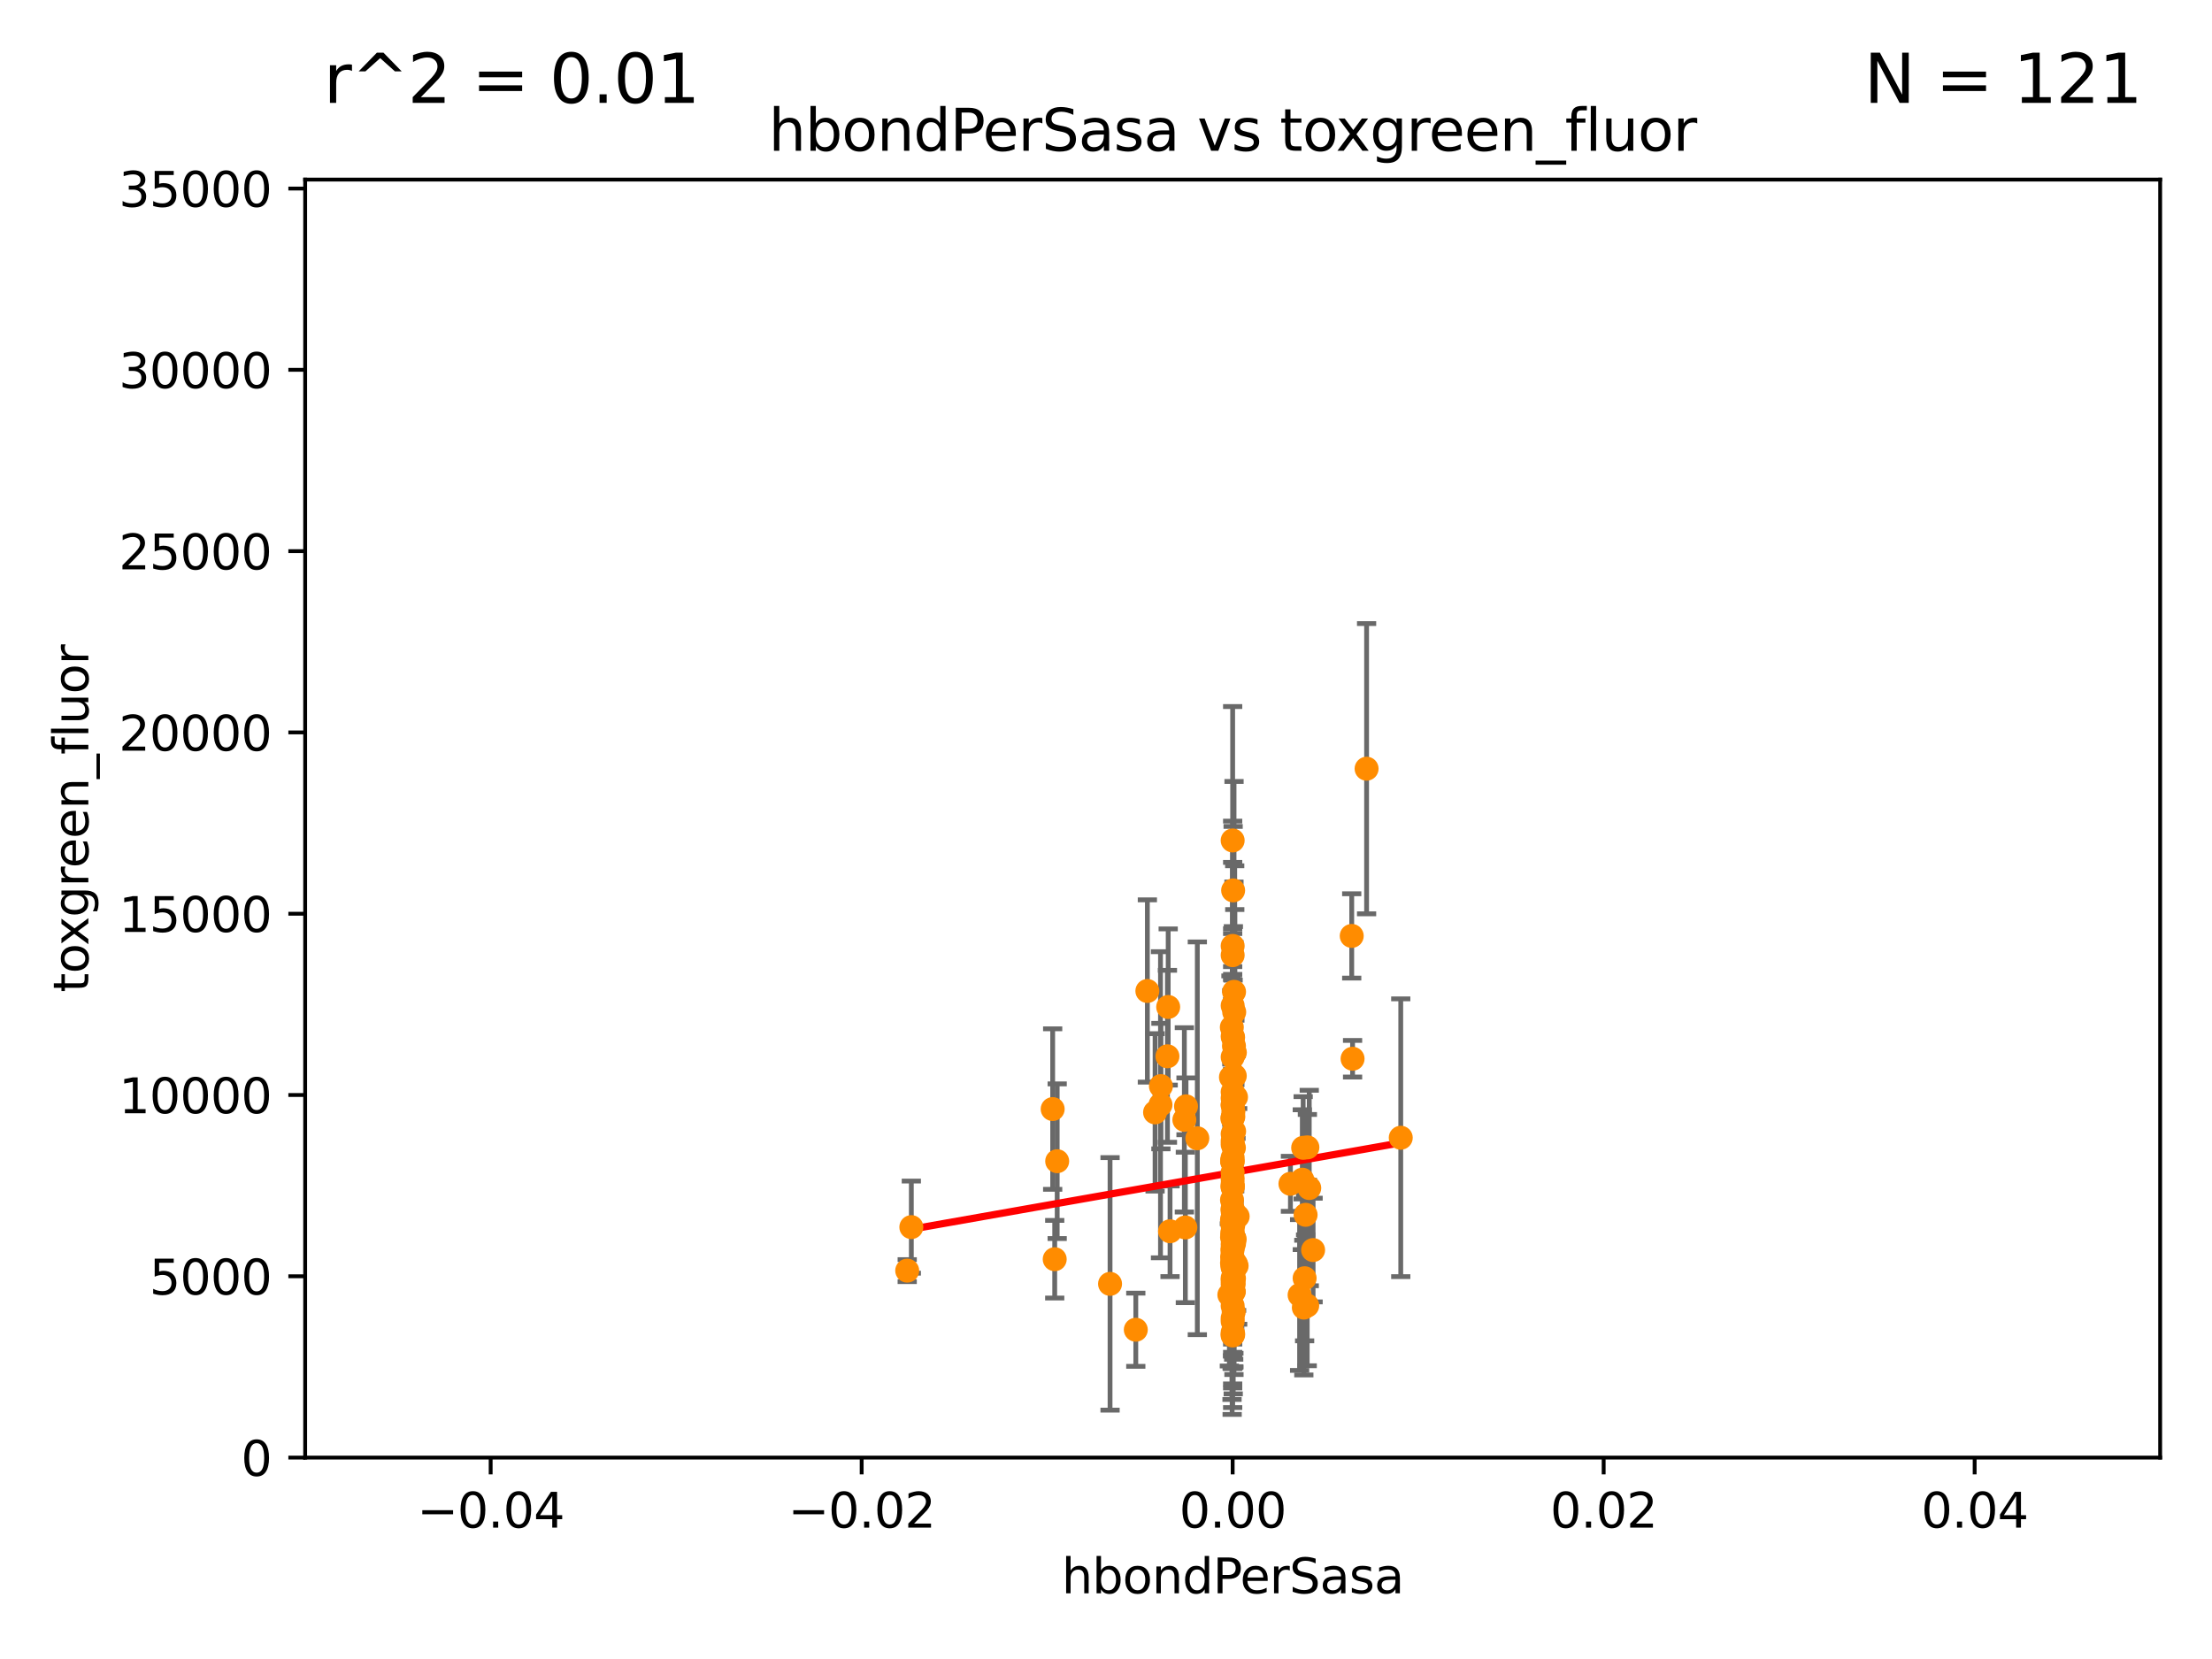 <?xml version="1.0" encoding="utf-8" standalone="no"?>
<!DOCTYPE svg PUBLIC "-//W3C//DTD SVG 1.1//EN"
  "http://www.w3.org/Graphics/SVG/1.1/DTD/svg11.dtd">
<svg xmlns:xlink="http://www.w3.org/1999/xlink" width="460.8pt" height="345.6pt" viewBox="0 0 460.8 345.6" xmlns="http://www.w3.org/2000/svg" version="1.1">
 <defs>
  <style type="text/css">*{stroke-linejoin: round; stroke-linecap: butt}</style>
 </defs>
 <g id="figure_1">
  <g id="patch_1">
   <path d="M 0 345.6 
L 460.8 345.6 
L 460.8 0 
L 0 0 
z
" style="fill: #ffffff"/>
  </g>
  <g id="axes_1">
   <g id="patch_2">
    <path d="M 63.571 303.64 
L 450 303.64 
L 450 37.411 
L 63.571 37.411 
z
" style="fill: #ffffff"/>
   </g>
   <g id="PathCollection_1">
    <defs>
     <path id="m724cdbe605" d="M 0 1.118 
C 0.297 1.118 0.581 1 0.791 0.791 
C 1 0.581 1.118 0.297 1.118 0 
C 1.118 -0.297 1 -0.581 0.791 -0.791 
C 0.581 -1 0.297 -1.118 0 -1.118 
C -0.297 -1.118 -0.581 -1 -0.791 -0.791 
C -1 -0.581 -1.118 -0.297 -1.118 0 
C -1.118 0.297 -1 0.581 -0.791 0.791 
C -0.581 1 -0.297 1.118 0 1.118 
z
" style="stroke: #ff8c00"/>
    </defs>
    <g clip-path="url(#p997a84a049)">
     <use xlink:href="#m724cdbe605" x="281.766" y="220.555" style="fill: #ff8c00; stroke: #ff8c00"/>
     <use xlink:href="#m724cdbe605" x="284.686" y="160.133" style="fill: #ff8c00; stroke: #ff8c00"/>
     <use xlink:href="#m724cdbe605" x="220.232" y="241.9" style="fill: #ff8c00; stroke: #ff8c00"/>
     <use xlink:href="#m724cdbe605" x="257.226" y="224.125" style="fill: #ff8c00; stroke: #ff8c00"/>
     <use xlink:href="#m724cdbe605" x="256.786" y="224.621" style="fill: #ff8c00; stroke: #ff8c00"/>
     <use xlink:href="#m724cdbe605" x="256.786" y="256.462" style="fill: #ff8c00; stroke: #ff8c00"/>
     <use xlink:href="#m724cdbe605" x="246.931" y="255.699" style="fill: #ff8c00; stroke: #ff8c00"/>
     <use xlink:href="#m724cdbe605" x="257.057" y="217.888" style="fill: #ff8c00; stroke: #ff8c00"/>
     <use xlink:href="#m724cdbe605" x="257.043" y="239.109" style="fill: #ff8c00; stroke: #ff8c00"/>
     <use xlink:href="#m724cdbe605" x="256.671" y="241.969" style="fill: #ff8c00; stroke: #ff8c00"/>
     <use xlink:href="#m724cdbe605" x="270.731" y="269.775" style="fill: #ff8c00; stroke: #ff8c00"/>
     <use xlink:href="#m724cdbe605" x="257.244" y="219.254" style="fill: #ff8c00; stroke: #ff8c00"/>
     <use xlink:href="#m724cdbe605" x="256.786" y="245.544" style="fill: #ff8c00; stroke: #ff8c00"/>
     <use xlink:href="#m724cdbe605" x="257.83" y="253.399" style="fill: #ff8c00; stroke: #ff8c00"/>
     <use xlink:href="#m724cdbe605" x="256.786" y="238.421" style="fill: #ff8c00; stroke: #ff8c00"/>
     <use xlink:href="#m724cdbe605" x="256.786" y="241.183" style="fill: #ff8c00; stroke: #ff8c00"/>
     <use xlink:href="#m724cdbe605" x="256.786" y="266.727" style="fill: #ff8c00; stroke: #ff8c00"/>
     <use xlink:href="#m724cdbe605" x="256.688" y="241.747" style="fill: #ff8c00; stroke: #ff8c00"/>
     <use xlink:href="#m724cdbe605" x="256.786" y="257.16" style="fill: #ff8c00; stroke: #ff8c00"/>
     <use xlink:href="#m724cdbe605" x="256.786" y="266.249" style="fill: #ff8c00; stroke: #ff8c00"/>
     <use xlink:href="#m724cdbe605" x="257.073" y="206.615" style="fill: #ff8c00; stroke: #ff8c00"/>
     <use xlink:href="#m724cdbe605" x="257.071" y="259.073" style="fill: #ff8c00; stroke: #ff8c00"/>
     <use xlink:href="#m724cdbe605" x="256.733" y="232.996" style="fill: #ff8c00; stroke: #ff8c00"/>
     <use xlink:href="#m724cdbe605" x="257.007" y="267.458" style="fill: #ff8c00; stroke: #ff8c00"/>
     <use xlink:href="#m724cdbe605" x="256.786" y="260.01" style="fill: #ff8c00; stroke: #ff8c00"/>
     <use xlink:href="#m724cdbe605" x="243.198" y="220.046" style="fill: #ff8c00; stroke: #ff8c00"/>
     <use xlink:href="#m724cdbe605" x="256.786" y="252.334" style="fill: #ff8c00; stroke: #ff8c00"/>
     <use xlink:href="#m724cdbe605" x="241.839" y="226.256" style="fill: #ff8c00; stroke: #ff8c00"/>
     <use xlink:href="#m724cdbe605" x="257.109" y="210.827" style="fill: #ff8c00; stroke: #ff8c00"/>
     <use xlink:href="#m724cdbe605" x="256.786" y="227.477" style="fill: #ff8c00; stroke: #ff8c00"/>
     <use xlink:href="#m724cdbe605" x="271.98" y="253.07" style="fill: #ff8c00; stroke: #ff8c00"/>
     <use xlink:href="#m724cdbe605" x="247.07" y="230.468" style="fill: #ff8c00; stroke: #ff8c00"/>
     <use xlink:href="#m724cdbe605" x="256.786" y="278.036" style="fill: #ff8c00; stroke: #ff8c00"/>
     <use xlink:href="#m724cdbe605" x="268.821" y="246.606" style="fill: #ff8c00; stroke: #ff8c00"/>
     <use xlink:href="#m724cdbe605" x="256.786" y="236.222" style="fill: #ff8c00; stroke: #ff8c00"/>
     <use xlink:href="#m724cdbe605" x="257.031" y="269.089" style="fill: #ff8c00; stroke: #ff8c00"/>
     <use xlink:href="#m724cdbe605" x="256.786" y="275.261" style="fill: #ff8c00; stroke: #ff8c00"/>
     <use xlink:href="#m724cdbe605" x="246.724" y="233.283" style="fill: #ff8c00; stroke: #ff8c00"/>
     <use xlink:href="#m724cdbe605" x="256.786" y="255.125" style="fill: #ff8c00; stroke: #ff8c00"/>
     <use xlink:href="#m724cdbe605" x="256.786" y="241.969" style="fill: #ff8c00; stroke: #ff8c00"/>
     <use xlink:href="#m724cdbe605" x="257.609" y="263.706" style="fill: #ff8c00; stroke: #ff8c00"/>
     <use xlink:href="#m724cdbe605" x="257" y="273.299" style="fill: #ff8c00; stroke: #ff8c00"/>
     <use xlink:href="#m724cdbe605" x="256.647" y="254.163" style="fill: #ff8c00; stroke: #ff8c00"/>
     <use xlink:href="#m724cdbe605" x="256.786" y="255.162" style="fill: #ff8c00; stroke: #ff8c00"/>
     <use xlink:href="#m724cdbe605" x="236.608" y="277.009" style="fill: #ff8c00; stroke: #ff8c00"/>
     <use xlink:href="#m724cdbe605" x="189.847" y="255.629" style="fill: #ff8c00; stroke: #ff8c00"/>
     <use xlink:href="#m724cdbe605" x="243.355" y="209.772" style="fill: #ff8c00; stroke: #ff8c00"/>
     <use xlink:href="#m724cdbe605" x="256.884" y="185.484" style="fill: #ff8c00; stroke: #ff8c00"/>
     <use xlink:href="#m724cdbe605" x="256.79" y="253.584" style="fill: #ff8c00; stroke: #ff8c00"/>
     <use xlink:href="#m724cdbe605" x="219.716" y="262.316" style="fill: #ff8c00; stroke: #ff8c00"/>
     <use xlink:href="#m724cdbe605" x="243.74" y="256.494" style="fill: #ff8c00; stroke: #ff8c00"/>
     <use xlink:href="#m724cdbe605" x="256.878" y="216.114" style="fill: #ff8c00; stroke: #ff8c00"/>
     <use xlink:href="#m724cdbe605" x="271.474" y="239.106" style="fill: #ff8c00; stroke: #ff8c00"/>
     <use xlink:href="#m724cdbe605" x="256.786" y="255.31" style="fill: #ff8c00; stroke: #ff8c00"/>
     <use xlink:href="#m724cdbe605" x="257.088" y="235.674" style="fill: #ff8c00; stroke: #ff8c00"/>
     <use xlink:href="#m724cdbe605" x="240.623" y="231.729" style="fill: #ff8c00; stroke: #ff8c00"/>
     <use xlink:href="#m724cdbe605" x="256.786" y="277.579" style="fill: #ff8c00; stroke: #ff8c00"/>
     <use xlink:href="#m724cdbe605" x="256.786" y="237.694" style="fill: #ff8c00; stroke: #ff8c00"/>
     <use xlink:href="#m724cdbe605" x="249.426" y="237.127" style="fill: #ff8c00; stroke: #ff8c00"/>
     <use xlink:href="#m724cdbe605" x="256.786" y="251.866" style="fill: #ff8c00; stroke: #ff8c00"/>
     <use xlink:href="#m724cdbe605" x="256.786" y="232.802" style="fill: #ff8c00; stroke: #ff8c00"/>
     <use xlink:href="#m724cdbe605" x="256.652" y="263.095" style="fill: #ff8c00; stroke: #ff8c00"/>
     <use xlink:href="#m724cdbe605" x="256.786" y="228.748" style="fill: #ff8c00; stroke: #ff8c00"/>
     <use xlink:href="#m724cdbe605" x="256.786" y="263.488" style="fill: #ff8c00; stroke: #ff8c00"/>
     <use xlink:href="#m724cdbe605" x="256.758" y="242.001" style="fill: #ff8c00; stroke: #ff8c00"/>
     <use xlink:href="#m724cdbe605" x="256.427" y="224.406" style="fill: #ff8c00; stroke: #ff8c00"/>
     <use xlink:href="#m724cdbe605" x="291.803" y="237.01" style="fill: #ff8c00; stroke: #ff8c00"/>
     <use xlink:href="#m724cdbe605" x="256.786" y="262.005" style="fill: #ff8c00; stroke: #ff8c00"/>
     <use xlink:href="#m724cdbe605" x="256.786" y="215.909" style="fill: #ff8c00; stroke: #ff8c00"/>
     <use xlink:href="#m724cdbe605" x="256.901" y="277.953" style="fill: #ff8c00; stroke: #ff8c00"/>
     <use xlink:href="#m724cdbe605" x="256.786" y="247.358" style="fill: #ff8c00; stroke: #ff8c00"/>
     <use xlink:href="#m724cdbe605" x="256.786" y="209.489" style="fill: #ff8c00; stroke: #ff8c00"/>
     <use xlink:href="#m724cdbe605" x="271.294" y="245.75" style="fill: #ff8c00; stroke: #ff8c00"/>
     <use xlink:href="#m724cdbe605" x="256.786" y="220.205" style="fill: #ff8c00; stroke: #ff8c00"/>
     <use xlink:href="#m724cdbe605" x="257.44" y="263.256" style="fill: #ff8c00; stroke: #ff8c00"/>
     <use xlink:href="#m724cdbe605" x="273.543" y="260.409" style="fill: #ff8c00; stroke: #ff8c00"/>
     <use xlink:href="#m724cdbe605" x="257.213" y="258.155" style="fill: #ff8c00; stroke: #ff8c00"/>
     <use xlink:href="#m724cdbe605" x="256.934" y="231.566" style="fill: #ff8c00; stroke: #ff8c00"/>
     <use xlink:href="#m724cdbe605" x="257.074" y="264.575" style="fill: #ff8c00; stroke: #ff8c00"/>
     <use xlink:href="#m724cdbe605" x="188.988" y="264.696" style="fill: #ff8c00; stroke: #ff8c00"/>
     <use xlink:href="#m724cdbe605" x="256.924" y="232.618" style="fill: #ff8c00; stroke: #ff8c00"/>
     <use xlink:href="#m724cdbe605" x="256.735" y="260.493" style="fill: #ff8c00; stroke: #ff8c00"/>
     <use xlink:href="#m724cdbe605" x="256.098" y="269.741" style="fill: #ff8c00; stroke: #ff8c00"/>
     <use xlink:href="#m724cdbe605" x="256.786" y="259.195" style="fill: #ff8c00; stroke: #ff8c00"/>
     <use xlink:href="#m724cdbe605" x="239.018" y="206.44" style="fill: #ff8c00; stroke: #ff8c00"/>
     <use xlink:href="#m724cdbe605" x="257.483" y="228.551" style="fill: #ff8c00; stroke: #ff8c00"/>
     <use xlink:href="#m724cdbe605" x="256.786" y="247.2" style="fill: #ff8c00; stroke: #ff8c00"/>
     <use xlink:href="#m724cdbe605" x="256.613" y="213.998" style="fill: #ff8c00; stroke: #ff8c00"/>
     <use xlink:href="#m724cdbe605" x="256.786" y="244.236" style="fill: #ff8c00; stroke: #ff8c00"/>
     <use xlink:href="#m724cdbe605" x="256.786" y="230.181" style="fill: #ff8c00; stroke: #ff8c00"/>
     <use xlink:href="#m724cdbe605" x="256.786" y="230.204" style="fill: #ff8c00; stroke: #ff8c00"/>
     <use xlink:href="#m724cdbe605" x="256.65" y="249.97" style="fill: #ff8c00; stroke: #ff8c00"/>
     <use xlink:href="#m724cdbe605" x="272.74" y="247.49" style="fill: #ff8c00; stroke: #ff8c00"/>
     <use xlink:href="#m724cdbe605" x="272.354" y="239.016" style="fill: #ff8c00; stroke: #ff8c00"/>
     <use xlink:href="#m724cdbe605" x="256.786" y="278.206" style="fill: #ff8c00; stroke: #ff8c00"/>
     <use xlink:href="#m724cdbe605" x="256.786" y="247.113" style="fill: #ff8c00; stroke: #ff8c00"/>
     <use xlink:href="#m724cdbe605" x="256.676" y="261.842" style="fill: #ff8c00; stroke: #ff8c00"/>
     <use xlink:href="#m724cdbe605" x="241.752" y="230.137" style="fill: #ff8c00; stroke: #ff8c00"/>
     <use xlink:href="#m724cdbe605" x="271.612" y="272.395" style="fill: #ff8c00; stroke: #ff8c00"/>
     <use xlink:href="#m724cdbe605" x="256.711" y="256.955" style="fill: #ff8c00; stroke: #ff8c00"/>
     <use xlink:href="#m724cdbe605" x="256.786" y="263.938" style="fill: #ff8c00; stroke: #ff8c00"/>
     <use xlink:href="#m724cdbe605" x="256.679" y="254.408" style="fill: #ff8c00; stroke: #ff8c00"/>
     <use xlink:href="#m724cdbe605" x="256.786" y="251.842" style="fill: #ff8c00; stroke: #ff8c00"/>
     <use xlink:href="#m724cdbe605" x="256.786" y="272.038" style="fill: #ff8c00; stroke: #ff8c00"/>
     <use xlink:href="#m724cdbe605" x="257.213" y="228.587" style="fill: #ff8c00; stroke: #ff8c00"/>
     <use xlink:href="#m724cdbe605" x="231.244" y="267.453" style="fill: #ff8c00; stroke: #ff8c00"/>
     <use xlink:href="#m724cdbe605" x="257.058" y="266.328" style="fill: #ff8c00; stroke: #ff8c00"/>
     <use xlink:href="#m724cdbe605" x="271.777" y="266.279" style="fill: #ff8c00; stroke: #ff8c00"/>
     <use xlink:href="#m724cdbe605" x="256.98" y="263.286" style="fill: #ff8c00; stroke: #ff8c00"/>
     <use xlink:href="#m724cdbe605" x="256.786" y="175.082" style="fill: #ff8c00; stroke: #ff8c00"/>
     <use xlink:href="#m724cdbe605" x="256.786" y="198.98" style="fill: #ff8c00; stroke: #ff8c00"/>
     <use xlink:href="#m724cdbe605" x="256.915" y="255.164" style="fill: #ff8c00; stroke: #ff8c00"/>
     <use xlink:href="#m724cdbe605" x="256.786" y="197.057" style="fill: #ff8c00; stroke: #ff8c00"/>
     <use xlink:href="#m724cdbe605" x="219.291" y="231.039" style="fill: #ff8c00; stroke: #ff8c00"/>
     <use xlink:href="#m724cdbe605" x="256.656" y="257.746" style="fill: #ff8c00; stroke: #ff8c00"/>
     <use xlink:href="#m724cdbe605" x="281.589" y="194.969" style="fill: #ff8c00; stroke: #ff8c00"/>
     <use xlink:href="#m724cdbe605" x="256.786" y="274.597" style="fill: #ff8c00; stroke: #ff8c00"/>
     <use xlink:href="#m724cdbe605" x="272.317" y="271.972" style="fill: #ff8c00; stroke: #ff8c00"/>
     <use xlink:href="#m724cdbe605" x="256.786" y="246.623" style="fill: #ff8c00; stroke: #ff8c00"/>
     <use xlink:href="#m724cdbe605" x="256.786" y="263.972" style="fill: #ff8c00; stroke: #ff8c00"/>
     <use xlink:href="#m724cdbe605" x="256.786" y="267.501" style="fill: #ff8c00; stroke: #ff8c00"/>
    </g>
   </g>
   <g id="matplotlib.axis_1">
    <g id="xtick_1">
     <g id="line2d_1">
      <defs>
       <path id="m30f13dbc99" d="M 0 0 
L 0 3.5 
" style="stroke: #000000; stroke-width: 0.8"/>
      </defs>
      <g>
       <use xlink:href="#m30f13dbc99" x="102.214" y="303.64" style="stroke: #000000; stroke-width: 0.8"/>
      </g>
     </g>
     <g id="text_1">
      <!-- −0.04 -->
      <g transform="translate(86.891 318.238)scale(0.1 -0.1)">
       <defs>
        <path id="DejaVuSans-2212" d="M 678 2272 
L 4684 2272 
L 4684 1741 
L 678 1741 
L 678 2272 
z
" transform="scale(0.016)"/>
        <path id="DejaVuSans-30" d="M 2034 4250 
Q 1547 4250 1301 3770 
Q 1056 3291 1056 2328 
Q 1056 1369 1301 889 
Q 1547 409 2034 409 
Q 2525 409 2770 889 
Q 3016 1369 3016 2328 
Q 3016 3291 2770 3770 
Q 2525 4250 2034 4250 
z
M 2034 4750 
Q 2819 4750 3233 4129 
Q 3647 3509 3647 2328 
Q 3647 1150 3233 529 
Q 2819 -91 2034 -91 
Q 1250 -91 836 529 
Q 422 1150 422 2328 
Q 422 3509 836 4129 
Q 1250 4750 2034 4750 
z
" transform="scale(0.016)"/>
        <path id="DejaVuSans-2e" d="M 684 794 
L 1344 794 
L 1344 0 
L 684 0 
L 684 794 
z
" transform="scale(0.016)"/>
        <path id="DejaVuSans-34" d="M 2419 4116 
L 825 1625 
L 2419 1625 
L 2419 4116 
z
M 2253 4666 
L 3047 4666 
L 3047 1625 
L 3713 1625 
L 3713 1100 
L 3047 1100 
L 3047 0 
L 2419 0 
L 2419 1100 
L 313 1100 
L 313 1709 
L 2253 4666 
z
" transform="scale(0.016)"/>
       </defs>
       <use xlink:href="#DejaVuSans-2212"/>
       <use xlink:href="#DejaVuSans-30" x="83.789"/>
       <use xlink:href="#DejaVuSans-2e" x="147.412"/>
       <use xlink:href="#DejaVuSans-30" x="179.199"/>
       <use xlink:href="#DejaVuSans-34" x="242.822"/>
      </g>
     </g>
    </g>
    <g id="xtick_2">
     <g id="line2d_2">
      <g>
       <use xlink:href="#m30f13dbc99" x="179.5" y="303.64" style="stroke: #000000; stroke-width: 0.8"/>
      </g>
     </g>
     <g id="text_2">
      <!-- −0.02 -->
      <g transform="translate(164.177 318.238)scale(0.1 -0.1)">
       <defs>
        <path id="DejaVuSans-32" d="M 1228 531 
L 3431 531 
L 3431 0 
L 469 0 
L 469 531 
Q 828 903 1448 1529 
Q 2069 2156 2228 2338 
Q 2531 2678 2651 2914 
Q 2772 3150 2772 3378 
Q 2772 3750 2511 3984 
Q 2250 4219 1831 4219 
Q 1534 4219 1204 4116 
Q 875 4013 500 3803 
L 500 4441 
Q 881 4594 1212 4672 
Q 1544 4750 1819 4750 
Q 2544 4750 2975 4387 
Q 3406 4025 3406 3419 
Q 3406 3131 3298 2873 
Q 3191 2616 2906 2266 
Q 2828 2175 2409 1742 
Q 1991 1309 1228 531 
z
" transform="scale(0.016)"/>
       </defs>
       <use xlink:href="#DejaVuSans-2212"/>
       <use xlink:href="#DejaVuSans-30" x="83.789"/>
       <use xlink:href="#DejaVuSans-2e" x="147.412"/>
       <use xlink:href="#DejaVuSans-30" x="179.199"/>
       <use xlink:href="#DejaVuSans-32" x="242.822"/>
      </g>
     </g>
    </g>
    <g id="xtick_3">
     <g id="line2d_3">
      <g>
       <use xlink:href="#m30f13dbc99" x="256.786" y="303.64" style="stroke: #000000; stroke-width: 0.8"/>
      </g>
     </g>
     <g id="text_3">
      <!-- 0.00 -->
      <g transform="translate(245.653 318.238)scale(0.1 -0.1)">
       <use xlink:href="#DejaVuSans-30"/>
       <use xlink:href="#DejaVuSans-2e" x="63.623"/>
       <use xlink:href="#DejaVuSans-30" x="95.41"/>
       <use xlink:href="#DejaVuSans-30" x="159.033"/>
      </g>
     </g>
    </g>
    <g id="xtick_4">
     <g id="line2d_4">
      <g>
       <use xlink:href="#m30f13dbc99" x="334.071" y="303.64" style="stroke: #000000; stroke-width: 0.8"/>
      </g>
     </g>
     <g id="text_4">
      <!-- 0.02 -->
      <g transform="translate(322.939 318.238)scale(0.1 -0.1)">
       <use xlink:href="#DejaVuSans-30"/>
       <use xlink:href="#DejaVuSans-2e" x="63.623"/>
       <use xlink:href="#DejaVuSans-30" x="95.41"/>
       <use xlink:href="#DejaVuSans-32" x="159.033"/>
      </g>
     </g>
    </g>
    <g id="xtick_5">
     <g id="line2d_5">
      <g>
       <use xlink:href="#m30f13dbc99" x="411.357" y="303.64" style="stroke: #000000; stroke-width: 0.8"/>
      </g>
     </g>
     <g id="text_5">
      <!-- 0.04 -->
      <g transform="translate(400.224 318.238)scale(0.1 -0.1)">
       <use xlink:href="#DejaVuSans-30"/>
       <use xlink:href="#DejaVuSans-2e" x="63.623"/>
       <use xlink:href="#DejaVuSans-30" x="95.41"/>
       <use xlink:href="#DejaVuSans-34" x="159.033"/>
      </g>
     </g>
    </g>
    <g id="text_6">
     <!-- hbondPerSasa -->
     <g transform="translate(221.168 331.917)scale(0.1 -0.1)">
      <defs>
       <path id="DejaVuSans-68" d="M 3513 2113 
L 3513 0 
L 2938 0 
L 2938 2094 
Q 2938 2591 2744 2837 
Q 2550 3084 2163 3084 
Q 1697 3084 1428 2787 
Q 1159 2491 1159 1978 
L 1159 0 
L 581 0 
L 581 4863 
L 1159 4863 
L 1159 2956 
Q 1366 3272 1645 3428 
Q 1925 3584 2291 3584 
Q 2894 3584 3203 3211 
Q 3513 2838 3513 2113 
z
" transform="scale(0.016)"/>
       <path id="DejaVuSans-62" d="M 3116 1747 
Q 3116 2381 2855 2742 
Q 2594 3103 2138 3103 
Q 1681 3103 1420 2742 
Q 1159 2381 1159 1747 
Q 1159 1113 1420 752 
Q 1681 391 2138 391 
Q 2594 391 2855 752 
Q 3116 1113 3116 1747 
z
M 1159 2969 
Q 1341 3281 1617 3432 
Q 1894 3584 2278 3584 
Q 2916 3584 3314 3078 
Q 3713 2572 3713 1747 
Q 3713 922 3314 415 
Q 2916 -91 2278 -91 
Q 1894 -91 1617 61 
Q 1341 213 1159 525 
L 1159 0 
L 581 0 
L 581 4863 
L 1159 4863 
L 1159 2969 
z
" transform="scale(0.016)"/>
       <path id="DejaVuSans-6f" d="M 1959 3097 
Q 1497 3097 1228 2736 
Q 959 2375 959 1747 
Q 959 1119 1226 758 
Q 1494 397 1959 397 
Q 2419 397 2687 759 
Q 2956 1122 2956 1747 
Q 2956 2369 2687 2733 
Q 2419 3097 1959 3097 
z
M 1959 3584 
Q 2709 3584 3137 3096 
Q 3566 2609 3566 1747 
Q 3566 888 3137 398 
Q 2709 -91 1959 -91 
Q 1206 -91 779 398 
Q 353 888 353 1747 
Q 353 2609 779 3096 
Q 1206 3584 1959 3584 
z
" transform="scale(0.016)"/>
       <path id="DejaVuSans-6e" d="M 3513 2113 
L 3513 0 
L 2938 0 
L 2938 2094 
Q 2938 2591 2744 2837 
Q 2550 3084 2163 3084 
Q 1697 3084 1428 2787 
Q 1159 2491 1159 1978 
L 1159 0 
L 581 0 
L 581 3500 
L 1159 3500 
L 1159 2956 
Q 1366 3272 1645 3428 
Q 1925 3584 2291 3584 
Q 2894 3584 3203 3211 
Q 3513 2838 3513 2113 
z
" transform="scale(0.016)"/>
       <path id="DejaVuSans-64" d="M 2906 2969 
L 2906 4863 
L 3481 4863 
L 3481 0 
L 2906 0 
L 2906 525 
Q 2725 213 2448 61 
Q 2172 -91 1784 -91 
Q 1150 -91 751 415 
Q 353 922 353 1747 
Q 353 2572 751 3078 
Q 1150 3584 1784 3584 
Q 2172 3584 2448 3432 
Q 2725 3281 2906 2969 
z
M 947 1747 
Q 947 1113 1208 752 
Q 1469 391 1925 391 
Q 2381 391 2643 752 
Q 2906 1113 2906 1747 
Q 2906 2381 2643 2742 
Q 2381 3103 1925 3103 
Q 1469 3103 1208 2742 
Q 947 2381 947 1747 
z
" transform="scale(0.016)"/>
       <path id="DejaVuSans-50" d="M 1259 4147 
L 1259 2394 
L 2053 2394 
Q 2494 2394 2734 2622 
Q 2975 2850 2975 3272 
Q 2975 3691 2734 3919 
Q 2494 4147 2053 4147 
L 1259 4147 
z
M 628 4666 
L 2053 4666 
Q 2838 4666 3239 4311 
Q 3641 3956 3641 3272 
Q 3641 2581 3239 2228 
Q 2838 1875 2053 1875 
L 1259 1875 
L 1259 0 
L 628 0 
L 628 4666 
z
" transform="scale(0.016)"/>
       <path id="DejaVuSans-65" d="M 3597 1894 
L 3597 1613 
L 953 1613 
Q 991 1019 1311 708 
Q 1631 397 2203 397 
Q 2534 397 2845 478 
Q 3156 559 3463 722 
L 3463 178 
Q 3153 47 2828 -22 
Q 2503 -91 2169 -91 
Q 1331 -91 842 396 
Q 353 884 353 1716 
Q 353 2575 817 3079 
Q 1281 3584 2069 3584 
Q 2775 3584 3186 3129 
Q 3597 2675 3597 1894 
z
M 3022 2063 
Q 3016 2534 2758 2815 
Q 2500 3097 2075 3097 
Q 1594 3097 1305 2825 
Q 1016 2553 972 2059 
L 3022 2063 
z
" transform="scale(0.016)"/>
       <path id="DejaVuSans-72" d="M 2631 2963 
Q 2534 3019 2420 3045 
Q 2306 3072 2169 3072 
Q 1681 3072 1420 2755 
Q 1159 2438 1159 1844 
L 1159 0 
L 581 0 
L 581 3500 
L 1159 3500 
L 1159 2956 
Q 1341 3275 1631 3429 
Q 1922 3584 2338 3584 
Q 2397 3584 2469 3576 
Q 2541 3569 2628 3553 
L 2631 2963 
z
" transform="scale(0.016)"/>
       <path id="DejaVuSans-53" d="M 3425 4513 
L 3425 3897 
Q 3066 4069 2747 4153 
Q 2428 4238 2131 4238 
Q 1616 4238 1336 4038 
Q 1056 3838 1056 3469 
Q 1056 3159 1242 3001 
Q 1428 2844 1947 2747 
L 2328 2669 
Q 3034 2534 3370 2195 
Q 3706 1856 3706 1288 
Q 3706 609 3251 259 
Q 2797 -91 1919 -91 
Q 1588 -91 1214 -16 
Q 841 59 441 206 
L 441 856 
Q 825 641 1194 531 
Q 1563 422 1919 422 
Q 2459 422 2753 634 
Q 3047 847 3047 1241 
Q 3047 1584 2836 1778 
Q 2625 1972 2144 2069 
L 1759 2144 
Q 1053 2284 737 2584 
Q 422 2884 422 3419 
Q 422 4038 858 4394 
Q 1294 4750 2059 4750 
Q 2388 4750 2728 4690 
Q 3069 4631 3425 4513 
z
" transform="scale(0.016)"/>
       <path id="DejaVuSans-61" d="M 2194 1759 
Q 1497 1759 1228 1600 
Q 959 1441 959 1056 
Q 959 750 1161 570 
Q 1363 391 1709 391 
Q 2188 391 2477 730 
Q 2766 1069 2766 1631 
L 2766 1759 
L 2194 1759 
z
M 3341 1997 
L 3341 0 
L 2766 0 
L 2766 531 
Q 2569 213 2275 61 
Q 1981 -91 1556 -91 
Q 1019 -91 701 211 
Q 384 513 384 1019 
Q 384 1609 779 1909 
Q 1175 2209 1959 2209 
L 2766 2209 
L 2766 2266 
Q 2766 2663 2505 2880 
Q 2244 3097 1772 3097 
Q 1472 3097 1187 3025 
Q 903 2953 641 2809 
L 641 3341 
Q 956 3463 1253 3523 
Q 1550 3584 1831 3584 
Q 2591 3584 2966 3190 
Q 3341 2797 3341 1997 
z
" transform="scale(0.016)"/>
       <path id="DejaVuSans-73" d="M 2834 3397 
L 2834 2853 
Q 2591 2978 2328 3040 
Q 2066 3103 1784 3103 
Q 1356 3103 1142 2972 
Q 928 2841 928 2578 
Q 928 2378 1081 2264 
Q 1234 2150 1697 2047 
L 1894 2003 
Q 2506 1872 2764 1633 
Q 3022 1394 3022 966 
Q 3022 478 2636 193 
Q 2250 -91 1575 -91 
Q 1294 -91 989 -36 
Q 684 19 347 128 
L 347 722 
Q 666 556 975 473 
Q 1284 391 1588 391 
Q 1994 391 2212 530 
Q 2431 669 2431 922 
Q 2431 1156 2273 1281 
Q 2116 1406 1581 1522 
L 1381 1569 
Q 847 1681 609 1914 
Q 372 2147 372 2553 
Q 372 3047 722 3315 
Q 1072 3584 1716 3584 
Q 2034 3584 2315 3537 
Q 2597 3491 2834 3397 
z
" transform="scale(0.016)"/>
      </defs>
      <use xlink:href="#DejaVuSans-68"/>
      <use xlink:href="#DejaVuSans-62" x="63.379"/>
      <use xlink:href="#DejaVuSans-6f" x="126.855"/>
      <use xlink:href="#DejaVuSans-6e" x="188.037"/>
      <use xlink:href="#DejaVuSans-64" x="251.416"/>
      <use xlink:href="#DejaVuSans-50" x="314.893"/>
      <use xlink:href="#DejaVuSans-65" x="371.57"/>
      <use xlink:href="#DejaVuSans-72" x="433.094"/>
      <use xlink:href="#DejaVuSans-53" x="474.207"/>
      <use xlink:href="#DejaVuSans-61" x="537.684"/>
      <use xlink:href="#DejaVuSans-73" x="598.963"/>
      <use xlink:href="#DejaVuSans-61" x="651.062"/>
     </g>
    </g>
   </g>
   <g id="matplotlib.axis_2">
    <g id="ytick_1">
     <g id="line2d_6">
      <defs>
       <path id="m5bd4f6274e" d="M 0 0 
L -3.5 0 
" style="stroke: #000000; stroke-width: 0.8"/>
      </defs>
      <g>
       <use xlink:href="#m5bd4f6274e" x="63.571" y="303.64" style="stroke: #000000; stroke-width: 0.8"/>
      </g>
     </g>
     <g id="text_7">
      <!-- 0 -->
      <g transform="translate(50.209 307.439)scale(0.1 -0.1)">
       <use xlink:href="#DejaVuSans-30"/>
      </g>
     </g>
    </g>
    <g id="ytick_2">
     <g id="line2d_7">
      <g>
       <use xlink:href="#m5bd4f6274e" x="63.571" y="265.874" style="stroke: #000000; stroke-width: 0.8"/>
      </g>
     </g>
     <g id="text_8">
      <!-- 5000 -->
      <g transform="translate(31.121 269.673)scale(0.1 -0.1)">
       <defs>
        <path id="DejaVuSans-35" d="M 691 4666 
L 3169 4666 
L 3169 4134 
L 1269 4134 
L 1269 2991 
Q 1406 3038 1543 3061 
Q 1681 3084 1819 3084 
Q 2600 3084 3056 2656 
Q 3513 2228 3513 1497 
Q 3513 744 3044 326 
Q 2575 -91 1722 -91 
Q 1428 -91 1123 -41 
Q 819 9 494 109 
L 494 744 
Q 775 591 1075 516 
Q 1375 441 1709 441 
Q 2250 441 2565 725 
Q 2881 1009 2881 1497 
Q 2881 1984 2565 2268 
Q 2250 2553 1709 2553 
Q 1456 2553 1204 2497 
Q 953 2441 691 2322 
L 691 4666 
z
" transform="scale(0.016)"/>
       </defs>
       <use xlink:href="#DejaVuSans-35"/>
       <use xlink:href="#DejaVuSans-30" x="63.623"/>
       <use xlink:href="#DejaVuSans-30" x="127.246"/>
       <use xlink:href="#DejaVuSans-30" x="190.869"/>
      </g>
     </g>
    </g>
    <g id="ytick_3">
     <g id="line2d_8">
      <g>
       <use xlink:href="#m5bd4f6274e" x="63.571" y="228.108" style="stroke: #000000; stroke-width: 0.8"/>
      </g>
     </g>
     <g id="text_9">
      <!-- 10000 -->
      <g transform="translate(24.759 231.907)scale(0.1 -0.1)">
       <defs>
        <path id="DejaVuSans-31" d="M 794 531 
L 1825 531 
L 1825 4091 
L 703 3866 
L 703 4441 
L 1819 4666 
L 2450 4666 
L 2450 531 
L 3481 531 
L 3481 0 
L 794 0 
L 794 531 
z
" transform="scale(0.016)"/>
       </defs>
       <use xlink:href="#DejaVuSans-31"/>
       <use xlink:href="#DejaVuSans-30" x="63.623"/>
       <use xlink:href="#DejaVuSans-30" x="127.246"/>
       <use xlink:href="#DejaVuSans-30" x="190.869"/>
       <use xlink:href="#DejaVuSans-30" x="254.492"/>
      </g>
     </g>
    </g>
    <g id="ytick_4">
     <g id="line2d_9">
      <g>
       <use xlink:href="#m5bd4f6274e" x="63.571" y="190.342" style="stroke: #000000; stroke-width: 0.8"/>
      </g>
     </g>
     <g id="text_10">
      <!-- 15000 -->
      <g transform="translate(24.759 194.141)scale(0.1 -0.1)">
       <use xlink:href="#DejaVuSans-31"/>
       <use xlink:href="#DejaVuSans-35" x="63.623"/>
       <use xlink:href="#DejaVuSans-30" x="127.246"/>
       <use xlink:href="#DejaVuSans-30" x="190.869"/>
       <use xlink:href="#DejaVuSans-30" x="254.492"/>
      </g>
     </g>
    </g>
    <g id="ytick_5">
     <g id="line2d_10">
      <g>
       <use xlink:href="#m5bd4f6274e" x="63.571" y="152.576" style="stroke: #000000; stroke-width: 0.8"/>
      </g>
     </g>
     <g id="text_11">
      <!-- 20000 -->
      <g transform="translate(24.759 156.375)scale(0.1 -0.1)">
       <use xlink:href="#DejaVuSans-32"/>
       <use xlink:href="#DejaVuSans-30" x="63.623"/>
       <use xlink:href="#DejaVuSans-30" x="127.246"/>
       <use xlink:href="#DejaVuSans-30" x="190.869"/>
       <use xlink:href="#DejaVuSans-30" x="254.492"/>
      </g>
     </g>
    </g>
    <g id="ytick_6">
     <g id="line2d_11">
      <g>
       <use xlink:href="#m5bd4f6274e" x="63.571" y="114.81" style="stroke: #000000; stroke-width: 0.8"/>
      </g>
     </g>
     <g id="text_12">
      <!-- 25000 -->
      <g transform="translate(24.759 118.609)scale(0.1 -0.1)">
       <use xlink:href="#DejaVuSans-32"/>
       <use xlink:href="#DejaVuSans-35" x="63.623"/>
       <use xlink:href="#DejaVuSans-30" x="127.246"/>
       <use xlink:href="#DejaVuSans-30" x="190.869"/>
       <use xlink:href="#DejaVuSans-30" x="254.492"/>
      </g>
     </g>
    </g>
    <g id="ytick_7">
     <g id="line2d_12">
      <g>
       <use xlink:href="#m5bd4f6274e" x="63.571" y="77.044" style="stroke: #000000; stroke-width: 0.8"/>
      </g>
     </g>
     <g id="text_13">
      <!-- 30000 -->
      <g transform="translate(24.759 80.844)scale(0.1 -0.1)">
       <defs>
        <path id="DejaVuSans-33" d="M 2597 2516 
Q 3050 2419 3304 2112 
Q 3559 1806 3559 1356 
Q 3559 666 3084 287 
Q 2609 -91 1734 -91 
Q 1441 -91 1130 -33 
Q 819 25 488 141 
L 488 750 
Q 750 597 1062 519 
Q 1375 441 1716 441 
Q 2309 441 2620 675 
Q 2931 909 2931 1356 
Q 2931 1769 2642 2001 
Q 2353 2234 1838 2234 
L 1294 2234 
L 1294 2753 
L 1863 2753 
Q 2328 2753 2575 2939 
Q 2822 3125 2822 3475 
Q 2822 3834 2567 4026 
Q 2313 4219 1838 4219 
Q 1578 4219 1281 4162 
Q 984 4106 628 3988 
L 628 4550 
Q 988 4650 1302 4700 
Q 1616 4750 1894 4750 
Q 2613 4750 3031 4423 
Q 3450 4097 3450 3541 
Q 3450 3153 3228 2886 
Q 3006 2619 2597 2516 
z
" transform="scale(0.016)"/>
       </defs>
       <use xlink:href="#DejaVuSans-33"/>
       <use xlink:href="#DejaVuSans-30" x="63.623"/>
       <use xlink:href="#DejaVuSans-30" x="127.246"/>
       <use xlink:href="#DejaVuSans-30" x="190.869"/>
       <use xlink:href="#DejaVuSans-30" x="254.492"/>
      </g>
     </g>
    </g>
    <g id="ytick_8">
     <g id="line2d_13">
      <g>
       <use xlink:href="#m5bd4f6274e" x="63.571" y="39.278" style="stroke: #000000; stroke-width: 0.8"/>
      </g>
     </g>
     <g id="text_14">
      <!-- 35000 -->
      <g transform="translate(24.759 43.078)scale(0.1 -0.1)">
       <use xlink:href="#DejaVuSans-33"/>
       <use xlink:href="#DejaVuSans-35" x="63.623"/>
       <use xlink:href="#DejaVuSans-30" x="127.246"/>
       <use xlink:href="#DejaVuSans-30" x="190.869"/>
       <use xlink:href="#DejaVuSans-30" x="254.492"/>
      </g>
     </g>
    </g>
    <g id="text_15">
     <!-- toxgreen_fluor -->
     <g transform="translate(18.401 206.72)rotate(-90)scale(0.1 -0.1)">
      <defs>
       <path id="DejaVuSans-74" d="M 1172 4494 
L 1172 3500 
L 2356 3500 
L 2356 3053 
L 1172 3053 
L 1172 1153 
Q 1172 725 1289 603 
Q 1406 481 1766 481 
L 2356 481 
L 2356 0 
L 1766 0 
Q 1100 0 847 248 
Q 594 497 594 1153 
L 594 3053 
L 172 3053 
L 172 3500 
L 594 3500 
L 594 4494 
L 1172 4494 
z
" transform="scale(0.016)"/>
       <path id="DejaVuSans-78" d="M 3513 3500 
L 2247 1797 
L 3578 0 
L 2900 0 
L 1881 1375 
L 863 0 
L 184 0 
L 1544 1831 
L 300 3500 
L 978 3500 
L 1906 2253 
L 2834 3500 
L 3513 3500 
z
" transform="scale(0.016)"/>
       <path id="DejaVuSans-67" d="M 2906 1791 
Q 2906 2416 2648 2759 
Q 2391 3103 1925 3103 
Q 1463 3103 1205 2759 
Q 947 2416 947 1791 
Q 947 1169 1205 825 
Q 1463 481 1925 481 
Q 2391 481 2648 825 
Q 2906 1169 2906 1791 
z
M 3481 434 
Q 3481 -459 3084 -895 
Q 2688 -1331 1869 -1331 
Q 1566 -1331 1297 -1286 
Q 1028 -1241 775 -1147 
L 775 -588 
Q 1028 -725 1275 -790 
Q 1522 -856 1778 -856 
Q 2344 -856 2625 -561 
Q 2906 -266 2906 331 
L 2906 616 
Q 2728 306 2450 153 
Q 2172 0 1784 0 
Q 1141 0 747 490 
Q 353 981 353 1791 
Q 353 2603 747 3093 
Q 1141 3584 1784 3584 
Q 2172 3584 2450 3431 
Q 2728 3278 2906 2969 
L 2906 3500 
L 3481 3500 
L 3481 434 
z
" transform="scale(0.016)"/>
       <path id="DejaVuSans-5f" d="M 3263 -1063 
L 3263 -1509 
L -63 -1509 
L -63 -1063 
L 3263 -1063 
z
" transform="scale(0.016)"/>
       <path id="DejaVuSans-66" d="M 2375 4863 
L 2375 4384 
L 1825 4384 
Q 1516 4384 1395 4259 
Q 1275 4134 1275 3809 
L 1275 3500 
L 2222 3500 
L 2222 3053 
L 1275 3053 
L 1275 0 
L 697 0 
L 697 3053 
L 147 3053 
L 147 3500 
L 697 3500 
L 697 3744 
Q 697 4328 969 4595 
Q 1241 4863 1831 4863 
L 2375 4863 
z
" transform="scale(0.016)"/>
       <path id="DejaVuSans-6c" d="M 603 4863 
L 1178 4863 
L 1178 0 
L 603 0 
L 603 4863 
z
" transform="scale(0.016)"/>
       <path id="DejaVuSans-75" d="M 544 1381 
L 544 3500 
L 1119 3500 
L 1119 1403 
Q 1119 906 1312 657 
Q 1506 409 1894 409 
Q 2359 409 2629 706 
Q 2900 1003 2900 1516 
L 2900 3500 
L 3475 3500 
L 3475 0 
L 2900 0 
L 2900 538 
Q 2691 219 2414 64 
Q 2138 -91 1772 -91 
Q 1169 -91 856 284 
Q 544 659 544 1381 
z
M 1991 3584 
L 1991 3584 
z
" transform="scale(0.016)"/>
      </defs>
      <use xlink:href="#DejaVuSans-74"/>
      <use xlink:href="#DejaVuSans-6f" x="39.209"/>
      <use xlink:href="#DejaVuSans-78" x="97.266"/>
      <use xlink:href="#DejaVuSans-67" x="156.445"/>
      <use xlink:href="#DejaVuSans-72" x="219.922"/>
      <use xlink:href="#DejaVuSans-65" x="258.785"/>
      <use xlink:href="#DejaVuSans-65" x="320.309"/>
      <use xlink:href="#DejaVuSans-6e" x="381.832"/>
      <use xlink:href="#DejaVuSans-5f" x="445.211"/>
      <use xlink:href="#DejaVuSans-66" x="495.211"/>
      <use xlink:href="#DejaVuSans-6c" x="530.416"/>
      <use xlink:href="#DejaVuSans-75" x="558.199"/>
      <use xlink:href="#DejaVuSans-6f" x="621.578"/>
      <use xlink:href="#DejaVuSans-72" x="682.76"/>
     </g>
    </g>
   </g>
   <g id="LineCollection_1">
    <path d="M 281.766 224.365 
L 281.766 216.745 
" clip-path="url(#p997a84a049)" style="fill: none; stroke: #696969"/>
    <path d="M 284.686 190.365 
L 284.686 129.901 
" clip-path="url(#p997a84a049)" style="fill: none; stroke: #696969"/>
    <path d="M 220.232 258.01 
L 220.232 225.791 
" clip-path="url(#p997a84a049)" style="fill: none; stroke: #696969"/>
    <path d="M 257.226 258.772 
L 257.226 189.479 
" clip-path="url(#p997a84a049)" style="fill: none; stroke: #696969"/>
    <path d="M 256.786 226.515 
L 256.786 222.728 
" clip-path="url(#p997a84a049)" style="fill: none; stroke: #696969"/>
    <path d="M 256.786 270.083 
L 256.786 242.841 
" clip-path="url(#p997a84a049)" style="fill: none; stroke: #696969"/>
    <path d="M 246.931 271.368 
L 246.931 240.03 
" clip-path="url(#p997a84a049)" style="fill: none; stroke: #696969"/>
    <path d="M 257.057 252.035 
L 257.057 183.742 
" clip-path="url(#p997a84a049)" style="fill: none; stroke: #696969"/>
    <path d="M 257.043 281.914 
L 257.043 196.305 
" clip-path="url(#p997a84a049)" style="fill: none; stroke: #696969"/>
    <path d="M 256.671 253.096 
L 256.671 230.842 
" clip-path="url(#p997a84a049)" style="fill: none; stroke: #696969"/>
    <path d="M 270.731 285.485 
L 270.731 254.065 
" clip-path="url(#p997a84a049)" style="fill: none; stroke: #696969"/>
    <path d="M 257.244 225.971 
L 257.244 212.538 
" clip-path="url(#p997a84a049)" style="fill: none; stroke: #696969"/>
    <path d="M 256.786 258.781 
L 256.786 232.307 
" clip-path="url(#p997a84a049)" style="fill: none; stroke: #696969"/>
    <path d="M 257.83 275.862 
L 257.83 230.936 
" clip-path="url(#p997a84a049)" style="fill: none; stroke: #696969"/>
    <path d="M 256.786 256.278 
L 256.786 220.565 
" clip-path="url(#p997a84a049)" style="fill: none; stroke: #696969"/>
    <path d="M 256.786 258.377 
L 256.786 223.988 
" clip-path="url(#p997a84a049)" style="fill: none; stroke: #696969"/>
    <path d="M 256.786 279.997 
L 256.786 253.458 
" clip-path="url(#p997a84a049)" style="fill: none; stroke: #696969"/>
    <path d="M 256.688 251.156 
L 256.688 232.338 
" clip-path="url(#p997a84a049)" style="fill: none; stroke: #696969"/>
    <path d="M 256.786 281.709 
L 256.786 232.612 
" clip-path="url(#p997a84a049)" style="fill: none; stroke: #696969"/>
    <path d="M 256.786 273.095 
L 256.786 259.403 
" clip-path="url(#p997a84a049)" style="fill: none; stroke: #696969"/>
    <path d="M 257.073 250.439 
L 257.073 162.791 
" clip-path="url(#p997a84a049)" style="fill: none; stroke: #696969"/>
    <path d="M 257.071 275.427 
L 257.071 242.719 
" clip-path="url(#p997a84a049)" style="fill: none; stroke: #696969"/>
    <path d="M 256.733 246.48 
L 256.733 219.511 
" clip-path="url(#p997a84a049)" style="fill: none; stroke: #696969"/>
    <path d="M 257.007 284.88 
L 257.007 250.036 
" clip-path="url(#p997a84a049)" style="fill: none; stroke: #696969"/>
    <path d="M 256.786 267.252 
L 256.786 252.769 
" clip-path="url(#p997a84a049)" style="fill: none; stroke: #696969"/>
    <path d="M 243.198 237.957 
L 243.198 202.135 
" clip-path="url(#p997a84a049)" style="fill: none; stroke: #696969"/>
    <path d="M 256.786 256.064 
L 256.786 248.603 
" clip-path="url(#p997a84a049)" style="fill: none; stroke: #696969"/>
    <path d="M 241.839 239.328 
L 241.839 213.183 
" clip-path="url(#p997a84a049)" style="fill: none; stroke: #696969"/>
    <path d="M 257.109 236.643 
L 257.109 185.011 
" clip-path="url(#p997a84a049)" style="fill: none; stroke: #696969"/>
    <path d="M 256.786 250.911 
L 256.786 204.042 
" clip-path="url(#p997a84a049)" style="fill: none; stroke: #696969"/>
    <path d="M 271.98 257.248 
L 271.98 248.893 
" clip-path="url(#p997a84a049)" style="fill: none; stroke: #696969"/>
    <path d="M 247.07 236.385 
L 247.07 224.551 
" clip-path="url(#p997a84a049)" style="fill: none; stroke: #696969"/>
    <path d="M 256.786 285.078 
L 256.786 270.994 
" clip-path="url(#p997a84a049)" style="fill: none; stroke: #696969"/>
    <path d="M 268.821 252.338 
L 268.821 240.875 
" clip-path="url(#p997a84a049)" style="fill: none; stroke: #696969"/>
    <path d="M 256.786 245.56 
L 256.786 226.884 
" clip-path="url(#p997a84a049)" style="fill: none; stroke: #696969"/>
    <path d="M 257.031 284.706 
L 257.031 253.472 
" clip-path="url(#p997a84a049)" style="fill: none; stroke: #696969"/>
    <path d="M 256.786 288.292 
L 256.786 262.229 
" clip-path="url(#p997a84a049)" style="fill: none; stroke: #696969"/>
    <path d="M 246.724 252.481 
L 246.724 214.086 
" clip-path="url(#p997a84a049)" style="fill: none; stroke: #696969"/>
    <path d="M 256.786 268.377 
L 256.786 241.874 
" clip-path="url(#p997a84a049)" style="fill: none; stroke: #696969"/>
    <path d="M 256.786 247.021 
L 256.786 236.918 
" clip-path="url(#p997a84a049)" style="fill: none; stroke: #696969"/>
    <path d="M 257.609 272.986 
L 257.609 254.425 
" clip-path="url(#p997a84a049)" style="fill: none; stroke: #696969"/>
    <path d="M 257 283.157 
L 257 263.441 
" clip-path="url(#p997a84a049)" style="fill: none; stroke: #696969"/>
    <path d="M 256.647 261.773 
L 256.647 246.553 
" clip-path="url(#p997a84a049)" style="fill: none; stroke: #696969"/>
    <path d="M 256.786 266.585 
L 256.786 243.739 
" clip-path="url(#p997a84a049)" style="fill: none; stroke: #696969"/>
    <path d="M 236.608 284.633 
L 236.608 269.384 
" clip-path="url(#p997a84a049)" style="fill: none; stroke: #696969"/>
    <path d="M 189.847 265.223 
L 189.847 246.034 
" clip-path="url(#p997a84a049)" style="fill: none; stroke: #696969"/>
    <path d="M 243.355 226.041 
L 243.355 193.502 
" clip-path="url(#p997a84a049)" style="fill: none; stroke: #696969"/>
    <path d="M 256.884 198.811 
L 256.884 172.157 
" clip-path="url(#p997a84a049)" style="fill: none; stroke: #696969"/>
    <path d="M 256.79 265.693 
L 256.79 241.475 
" clip-path="url(#p997a84a049)" style="fill: none; stroke: #696969"/>
    <path d="M 219.716 270.403 
L 219.716 254.229 
" clip-path="url(#p997a84a049)" style="fill: none; stroke: #696969"/>
    <path d="M 243.74 265.936 
L 243.74 247.052 
" clip-path="url(#p997a84a049)" style="fill: none; stroke: #696969"/>
    <path d="M 256.878 228.048 
L 256.878 204.179 
" clip-path="url(#p997a84a049)" style="fill: none; stroke: #696969"/>
    <path d="M 271.474 249.759 
L 271.474 228.452 
" clip-path="url(#p997a84a049)" style="fill: none; stroke: #696969"/>
    <path d="M 256.786 268.411 
L 256.786 242.209 
" clip-path="url(#p997a84a049)" style="fill: none; stroke: #696969"/>
    <path d="M 257.088 247.808 
L 257.088 223.541 
" clip-path="url(#p997a84a049)" style="fill: none; stroke: #696969"/>
    <path d="M 240.623 248.125 
L 240.623 215.333 
" clip-path="url(#p997a84a049)" style="fill: none; stroke: #696969"/>
    <path d="M 256.786 285.067 
L 256.786 270.09 
" clip-path="url(#p997a84a049)" style="fill: none; stroke: #696969"/>
    <path d="M 256.786 248.524 
L 256.786 226.864 
" clip-path="url(#p997a84a049)" style="fill: none; stroke: #696969"/>
    <path d="M 249.426 278.037 
L 249.426 196.218 
" clip-path="url(#p997a84a049)" style="fill: none; stroke: #696969"/>
    <path d="M 256.786 264.71 
L 256.786 239.022 
" clip-path="url(#p997a84a049)" style="fill: none; stroke: #696969"/>
    <path d="M 256.786 239.62 
L 256.786 225.985 
" clip-path="url(#p997a84a049)" style="fill: none; stroke: #696969"/>
    <path d="M 256.652 291.531 
L 256.652 234.659 
" clip-path="url(#p997a84a049)" style="fill: none; stroke: #696969"/>
    <path d="M 256.786 241.167 
L 256.786 216.329 
" clip-path="url(#p997a84a049)" style="fill: none; stroke: #696969"/>
    <path d="M 256.786 274.103 
L 256.786 252.873 
" clip-path="url(#p997a84a049)" style="fill: none; stroke: #696969"/>
    <path d="M 256.758 262.82 
L 256.758 221.181 
" clip-path="url(#p997a84a049)" style="fill: none; stroke: #696969"/>
    <path d="M 256.427 245.517 
L 256.427 203.295 
" clip-path="url(#p997a84a049)" style="fill: none; stroke: #696969"/>
    <path d="M 291.803 265.94 
L 291.803 208.08 
" clip-path="url(#p997a84a049)" style="fill: none; stroke: #696969"/>
    <path d="M 256.786 268.205 
L 256.786 255.806 
" clip-path="url(#p997a84a049)" style="fill: none; stroke: #696969"/>
    <path d="M 256.786 237.341 
L 256.786 194.477 
" clip-path="url(#p997a84a049)" style="fill: none; stroke: #696969"/>
    <path d="M 256.901 290.366 
L 256.901 265.539 
" clip-path="url(#p997a84a049)" style="fill: none; stroke: #696969"/>
    <path d="M 256.786 259.759 
L 256.786 234.957 
" clip-path="url(#p997a84a049)" style="fill: none; stroke: #696969"/>
    <path d="M 256.786 225.505 
L 256.786 193.474 
" clip-path="url(#p997a84a049)" style="fill: none; stroke: #696969"/>
    <path d="M 271.294 260.314 
L 271.294 231.186 
" clip-path="url(#p997a84a049)" style="fill: none; stroke: #696969"/>
    <path d="M 256.786 239.045 
L 256.786 201.365 
" clip-path="url(#p997a84a049)" style="fill: none; stroke: #696969"/>
    <path d="M 257.44 269.082 
L 257.44 257.431 
" clip-path="url(#p997a84a049)" style="fill: none; stroke: #696969"/>
    <path d="M 273.543 271.21 
L 273.543 249.607 
" clip-path="url(#p997a84a049)" style="fill: none; stroke: #696969"/>
    <path d="M 257.213 268.208 
L 257.213 248.101 
" clip-path="url(#p997a84a049)" style="fill: none; stroke: #696969"/>
    <path d="M 256.934 270.103 
L 256.934 193.028 
" clip-path="url(#p997a84a049)" style="fill: none; stroke: #696969"/>
    <path d="M 257.074 275.884 
L 257.074 253.266 
" clip-path="url(#p997a84a049)" style="fill: none; stroke: #696969"/>
    <path d="M 188.988 266.987 
L 188.988 262.405 
" clip-path="url(#p997a84a049)" style="fill: none; stroke: #696969"/>
    <path d="M 256.924 239.334 
L 256.924 225.902 
" clip-path="url(#p997a84a049)" style="fill: none; stroke: #696969"/>
    <path d="M 256.735 274.708 
L 256.735 246.278 
" clip-path="url(#p997a84a049)" style="fill: none; stroke: #696969"/>
    <path d="M 256.098 284.563 
L 256.098 254.919 
" clip-path="url(#p997a84a049)" style="fill: none; stroke: #696969"/>
    <path d="M 256.786 276.954 
L 256.786 241.436 
" clip-path="url(#p997a84a049)" style="fill: none; stroke: #696969"/>
    <path d="M 239.018 225.425 
L 239.018 187.454 
" clip-path="url(#p997a84a049)" style="fill: none; stroke: #696969"/>
    <path d="M 257.483 237.154 
L 257.483 219.947 
" clip-path="url(#p997a84a049)" style="fill: none; stroke: #696969"/>
    <path d="M 256.786 268.437 
L 256.786 225.964 
" clip-path="url(#p997a84a049)" style="fill: none; stroke: #696969"/>
    <path d="M 256.613 221.647 
L 256.613 206.349 
" clip-path="url(#p997a84a049)" style="fill: none; stroke: #696969"/>
    <path d="M 256.786 256.483 
L 256.786 231.988 
" clip-path="url(#p997a84a049)" style="fill: none; stroke: #696969"/>
    <path d="M 256.786 252.136 
L 256.786 208.227 
" clip-path="url(#p997a84a049)" style="fill: none; stroke: #696969"/>
    <path d="M 256.786 242.701 
L 256.786 217.707 
" clip-path="url(#p997a84a049)" style="fill: none; stroke: #696969"/>
    <path d="M 256.65 265.802 
L 256.65 234.137 
" clip-path="url(#p997a84a049)" style="fill: none; stroke: #696969"/>
    <path d="M 272.74 267.851 
L 272.74 227.129 
" clip-path="url(#p997a84a049)" style="fill: none; stroke: #696969"/>
    <path d="M 272.354 245.871 
L 272.354 232.161 
" clip-path="url(#p997a84a049)" style="fill: none; stroke: #696969"/>
    <path d="M 256.786 293.225 
L 256.786 263.186 
" clip-path="url(#p997a84a049)" style="fill: none; stroke: #696969"/>
    <path d="M 256.786 267.765 
L 256.786 226.461 
" clip-path="url(#p997a84a049)" style="fill: none; stroke: #696969"/>
    <path d="M 256.676 285.025 
L 256.676 238.659 
" clip-path="url(#p997a84a049)" style="fill: none; stroke: #696969"/>
    <path d="M 241.752 262.02 
L 241.752 198.255 
" clip-path="url(#p997a84a049)" style="fill: none; stroke: #696969"/>
    <path d="M 271.612 286.423 
L 271.612 258.367 
" clip-path="url(#p997a84a049)" style="fill: none; stroke: #696969"/>
    <path d="M 256.711 271.865 
L 256.711 242.045 
" clip-path="url(#p997a84a049)" style="fill: none; stroke: #696969"/>
    <path d="M 256.786 282.515 
L 256.786 245.36 
" clip-path="url(#p997a84a049)" style="fill: none; stroke: #696969"/>
    <path d="M 256.679 294.644 
L 256.679 214.172 
" clip-path="url(#p997a84a049)" style="fill: none; stroke: #696969"/>
    <path d="M 256.786 261.732 
L 256.786 241.952 
" clip-path="url(#p997a84a049)" style="fill: none; stroke: #696969"/>
    <path d="M 256.786 289.14 
L 256.786 254.936 
" clip-path="url(#p997a84a049)" style="fill: none; stroke: #696969"/>
    <path d="M 257.213 276.816 
L 257.213 180.358 
" clip-path="url(#p997a84a049)" style="fill: none; stroke: #696969"/>
    <path d="M 231.244 293.757 
L 231.244 241.15 
" clip-path="url(#p997a84a049)" style="fill: none; stroke: #696969"/>
    <path d="M 257.058 286.341 
L 257.058 246.315 
" clip-path="url(#p997a84a049)" style="fill: none; stroke: #696969"/>
    <path d="M 271.777 279.32 
L 271.777 253.239 
" clip-path="url(#p997a84a049)" style="fill: none; stroke: #696969"/>
    <path d="M 256.98 276.757 
L 256.98 249.815 
" clip-path="url(#p997a84a049)" style="fill: none; stroke: #696969"/>
    <path d="M 256.786 202.976 
L 256.786 147.187 
" clip-path="url(#p997a84a049)" style="fill: none; stroke: #696969"/>
    <path d="M 256.786 226.902 
L 256.786 171.058 
" clip-path="url(#p997a84a049)" style="fill: none; stroke: #696969"/>
    <path d="M 256.915 267.529 
L 256.915 242.8 
" clip-path="url(#p997a84a049)" style="fill: none; stroke: #696969"/>
    <path d="M 256.786 214.462 
L 256.786 179.651 
" clip-path="url(#p997a84a049)" style="fill: none; stroke: #696969"/>
    <path d="M 219.291 247.76 
L 219.291 214.319 
" clip-path="url(#p997a84a049)" style="fill: none; stroke: #696969"/>
    <path d="M 256.656 262.608 
L 256.656 252.884 
" clip-path="url(#p997a84a049)" style="fill: none; stroke: #696969"/>
    <path d="M 281.589 203.75 
L 281.589 186.188 
" clip-path="url(#p997a84a049)" style="fill: none; stroke: #696969"/>
    <path d="M 256.786 282.395 
L 256.786 266.8 
" clip-path="url(#p997a84a049)" style="fill: none; stroke: #696969"/>
    <path d="M 272.317 284.509 
L 272.317 259.434 
" clip-path="url(#p997a84a049)" style="fill: none; stroke: #696969"/>
    <path d="M 256.786 261.694 
L 256.786 231.552 
" clip-path="url(#p997a84a049)" style="fill: none; stroke: #696969"/>
    <path d="M 256.786 271.503 
L 256.786 256.44 
" clip-path="url(#p997a84a049)" style="fill: none; stroke: #696969"/>
    <path d="M 256.786 270.593 
L 256.786 264.409 
" clip-path="url(#p997a84a049)" style="fill: none; stroke: #696969"/>
   </g>
   <g id="line2d_14">
    <defs>
     <path id="m3708e642a3" d="M 2 0 
L -2 -0 
" style="stroke: #696969"/>
    </defs>
    <g clip-path="url(#p997a84a049)">
     <use xlink:href="#m3708e642a3" x="281.766" y="224.365" style="fill: #696969; stroke: #696969"/>
     <use xlink:href="#m3708e642a3" x="284.686" y="190.365" style="fill: #696969; stroke: #696969"/>
     <use xlink:href="#m3708e642a3" x="220.232" y="258.01" style="fill: #696969; stroke: #696969"/>
     <use xlink:href="#m3708e642a3" x="257.226" y="258.772" style="fill: #696969; stroke: #696969"/>
     <use xlink:href="#m3708e642a3" x="256.786" y="226.515" style="fill: #696969; stroke: #696969"/>
     <use xlink:href="#m3708e642a3" x="256.786" y="270.083" style="fill: #696969; stroke: #696969"/>
     <use xlink:href="#m3708e642a3" x="246.931" y="271.368" style="fill: #696969; stroke: #696969"/>
     <use xlink:href="#m3708e642a3" x="257.057" y="252.035" style="fill: #696969; stroke: #696969"/>
     <use xlink:href="#m3708e642a3" x="257.043" y="281.914" style="fill: #696969; stroke: #696969"/>
     <use xlink:href="#m3708e642a3" x="256.671" y="253.096" style="fill: #696969; stroke: #696969"/>
     <use xlink:href="#m3708e642a3" x="270.731" y="285.485" style="fill: #696969; stroke: #696969"/>
     <use xlink:href="#m3708e642a3" x="257.244" y="225.971" style="fill: #696969; stroke: #696969"/>
     <use xlink:href="#m3708e642a3" x="256.786" y="258.781" style="fill: #696969; stroke: #696969"/>
     <use xlink:href="#m3708e642a3" x="257.83" y="275.862" style="fill: #696969; stroke: #696969"/>
     <use xlink:href="#m3708e642a3" x="256.786" y="256.278" style="fill: #696969; stroke: #696969"/>
     <use xlink:href="#m3708e642a3" x="256.786" y="258.377" style="fill: #696969; stroke: #696969"/>
     <use xlink:href="#m3708e642a3" x="256.786" y="279.997" style="fill: #696969; stroke: #696969"/>
     <use xlink:href="#m3708e642a3" x="256.688" y="251.156" style="fill: #696969; stroke: #696969"/>
     <use xlink:href="#m3708e642a3" x="256.786" y="281.709" style="fill: #696969; stroke: #696969"/>
     <use xlink:href="#m3708e642a3" x="256.786" y="273.095" style="fill: #696969; stroke: #696969"/>
     <use xlink:href="#m3708e642a3" x="257.073" y="250.439" style="fill: #696969; stroke: #696969"/>
     <use xlink:href="#m3708e642a3" x="257.071" y="275.427" style="fill: #696969; stroke: #696969"/>
     <use xlink:href="#m3708e642a3" x="256.733" y="246.48" style="fill: #696969; stroke: #696969"/>
     <use xlink:href="#m3708e642a3" x="257.007" y="284.88" style="fill: #696969; stroke: #696969"/>
     <use xlink:href="#m3708e642a3" x="256.786" y="267.252" style="fill: #696969; stroke: #696969"/>
     <use xlink:href="#m3708e642a3" x="243.198" y="237.957" style="fill: #696969; stroke: #696969"/>
     <use xlink:href="#m3708e642a3" x="256.786" y="256.064" style="fill: #696969; stroke: #696969"/>
     <use xlink:href="#m3708e642a3" x="241.839" y="239.328" style="fill: #696969; stroke: #696969"/>
     <use xlink:href="#m3708e642a3" x="257.109" y="236.643" style="fill: #696969; stroke: #696969"/>
     <use xlink:href="#m3708e642a3" x="256.786" y="250.911" style="fill: #696969; stroke: #696969"/>
     <use xlink:href="#m3708e642a3" x="271.98" y="257.248" style="fill: #696969; stroke: #696969"/>
     <use xlink:href="#m3708e642a3" x="247.07" y="236.385" style="fill: #696969; stroke: #696969"/>
     <use xlink:href="#m3708e642a3" x="256.786" y="285.078" style="fill: #696969; stroke: #696969"/>
     <use xlink:href="#m3708e642a3" x="268.821" y="252.338" style="fill: #696969; stroke: #696969"/>
     <use xlink:href="#m3708e642a3" x="256.786" y="245.56" style="fill: #696969; stroke: #696969"/>
     <use xlink:href="#m3708e642a3" x="257.031" y="284.706" style="fill: #696969; stroke: #696969"/>
     <use xlink:href="#m3708e642a3" x="256.786" y="288.292" style="fill: #696969; stroke: #696969"/>
     <use xlink:href="#m3708e642a3" x="246.724" y="252.481" style="fill: #696969; stroke: #696969"/>
     <use xlink:href="#m3708e642a3" x="256.786" y="268.377" style="fill: #696969; stroke: #696969"/>
     <use xlink:href="#m3708e642a3" x="256.786" y="247.021" style="fill: #696969; stroke: #696969"/>
     <use xlink:href="#m3708e642a3" x="257.609" y="272.986" style="fill: #696969; stroke: #696969"/>
     <use xlink:href="#m3708e642a3" x="257" y="283.157" style="fill: #696969; stroke: #696969"/>
     <use xlink:href="#m3708e642a3" x="256.647" y="261.773" style="fill: #696969; stroke: #696969"/>
     <use xlink:href="#m3708e642a3" x="256.786" y="266.585" style="fill: #696969; stroke: #696969"/>
     <use xlink:href="#m3708e642a3" x="236.608" y="284.633" style="fill: #696969; stroke: #696969"/>
     <use xlink:href="#m3708e642a3" x="189.847" y="265.223" style="fill: #696969; stroke: #696969"/>
     <use xlink:href="#m3708e642a3" x="243.355" y="226.041" style="fill: #696969; stroke: #696969"/>
     <use xlink:href="#m3708e642a3" x="256.884" y="198.811" style="fill: #696969; stroke: #696969"/>
     <use xlink:href="#m3708e642a3" x="256.79" y="265.693" style="fill: #696969; stroke: #696969"/>
     <use xlink:href="#m3708e642a3" x="219.716" y="270.403" style="fill: #696969; stroke: #696969"/>
     <use xlink:href="#m3708e642a3" x="243.74" y="265.936" style="fill: #696969; stroke: #696969"/>
     <use xlink:href="#m3708e642a3" x="256.878" y="228.048" style="fill: #696969; stroke: #696969"/>
     <use xlink:href="#m3708e642a3" x="271.474" y="249.759" style="fill: #696969; stroke: #696969"/>
     <use xlink:href="#m3708e642a3" x="256.786" y="268.411" style="fill: #696969; stroke: #696969"/>
     <use xlink:href="#m3708e642a3" x="257.088" y="247.808" style="fill: #696969; stroke: #696969"/>
     <use xlink:href="#m3708e642a3" x="240.623" y="248.125" style="fill: #696969; stroke: #696969"/>
     <use xlink:href="#m3708e642a3" x="256.786" y="285.067" style="fill: #696969; stroke: #696969"/>
     <use xlink:href="#m3708e642a3" x="256.786" y="248.524" style="fill: #696969; stroke: #696969"/>
     <use xlink:href="#m3708e642a3" x="249.426" y="278.037" style="fill: #696969; stroke: #696969"/>
     <use xlink:href="#m3708e642a3" x="256.786" y="264.71" style="fill: #696969; stroke: #696969"/>
     <use xlink:href="#m3708e642a3" x="256.786" y="239.62" style="fill: #696969; stroke: #696969"/>
     <use xlink:href="#m3708e642a3" x="256.652" y="291.531" style="fill: #696969; stroke: #696969"/>
     <use xlink:href="#m3708e642a3" x="256.786" y="241.167" style="fill: #696969; stroke: #696969"/>
     <use xlink:href="#m3708e642a3" x="256.786" y="274.103" style="fill: #696969; stroke: #696969"/>
     <use xlink:href="#m3708e642a3" x="256.758" y="262.82" style="fill: #696969; stroke: #696969"/>
     <use xlink:href="#m3708e642a3" x="256.427" y="245.517" style="fill: #696969; stroke: #696969"/>
     <use xlink:href="#m3708e642a3" x="291.803" y="265.94" style="fill: #696969; stroke: #696969"/>
     <use xlink:href="#m3708e642a3" x="256.786" y="268.205" style="fill: #696969; stroke: #696969"/>
     <use xlink:href="#m3708e642a3" x="256.786" y="237.341" style="fill: #696969; stroke: #696969"/>
     <use xlink:href="#m3708e642a3" x="256.901" y="290.366" style="fill: #696969; stroke: #696969"/>
     <use xlink:href="#m3708e642a3" x="256.786" y="259.759" style="fill: #696969; stroke: #696969"/>
     <use xlink:href="#m3708e642a3" x="256.786" y="225.505" style="fill: #696969; stroke: #696969"/>
     <use xlink:href="#m3708e642a3" x="271.294" y="260.314" style="fill: #696969; stroke: #696969"/>
     <use xlink:href="#m3708e642a3" x="256.786" y="239.045" style="fill: #696969; stroke: #696969"/>
     <use xlink:href="#m3708e642a3" x="257.44" y="269.082" style="fill: #696969; stroke: #696969"/>
     <use xlink:href="#m3708e642a3" x="273.543" y="271.21" style="fill: #696969; stroke: #696969"/>
     <use xlink:href="#m3708e642a3" x="257.213" y="268.208" style="fill: #696969; stroke: #696969"/>
     <use xlink:href="#m3708e642a3" x="256.934" y="270.103" style="fill: #696969; stroke: #696969"/>
     <use xlink:href="#m3708e642a3" x="257.074" y="275.884" style="fill: #696969; stroke: #696969"/>
     <use xlink:href="#m3708e642a3" x="188.988" y="266.987" style="fill: #696969; stroke: #696969"/>
     <use xlink:href="#m3708e642a3" x="256.924" y="239.334" style="fill: #696969; stroke: #696969"/>
     <use xlink:href="#m3708e642a3" x="256.735" y="274.708" style="fill: #696969; stroke: #696969"/>
     <use xlink:href="#m3708e642a3" x="256.098" y="284.563" style="fill: #696969; stroke: #696969"/>
     <use xlink:href="#m3708e642a3" x="256.786" y="276.954" style="fill: #696969; stroke: #696969"/>
     <use xlink:href="#m3708e642a3" x="239.018" y="225.425" style="fill: #696969; stroke: #696969"/>
     <use xlink:href="#m3708e642a3" x="257.483" y="237.154" style="fill: #696969; stroke: #696969"/>
     <use xlink:href="#m3708e642a3" x="256.786" y="268.437" style="fill: #696969; stroke: #696969"/>
     <use xlink:href="#m3708e642a3" x="256.613" y="221.647" style="fill: #696969; stroke: #696969"/>
     <use xlink:href="#m3708e642a3" x="256.786" y="256.483" style="fill: #696969; stroke: #696969"/>
     <use xlink:href="#m3708e642a3" x="256.786" y="252.136" style="fill: #696969; stroke: #696969"/>
     <use xlink:href="#m3708e642a3" x="256.786" y="242.701" style="fill: #696969; stroke: #696969"/>
     <use xlink:href="#m3708e642a3" x="256.65" y="265.802" style="fill: #696969; stroke: #696969"/>
     <use xlink:href="#m3708e642a3" x="272.74" y="267.851" style="fill: #696969; stroke: #696969"/>
     <use xlink:href="#m3708e642a3" x="272.354" y="245.871" style="fill: #696969; stroke: #696969"/>
     <use xlink:href="#m3708e642a3" x="256.786" y="293.225" style="fill: #696969; stroke: #696969"/>
     <use xlink:href="#m3708e642a3" x="256.786" y="267.765" style="fill: #696969; stroke: #696969"/>
     <use xlink:href="#m3708e642a3" x="256.676" y="285.025" style="fill: #696969; stroke: #696969"/>
     <use xlink:href="#m3708e642a3" x="241.752" y="262.02" style="fill: #696969; stroke: #696969"/>
     <use xlink:href="#m3708e642a3" x="271.612" y="286.423" style="fill: #696969; stroke: #696969"/>
     <use xlink:href="#m3708e642a3" x="256.711" y="271.865" style="fill: #696969; stroke: #696969"/>
     <use xlink:href="#m3708e642a3" x="256.786" y="282.515" style="fill: #696969; stroke: #696969"/>
     <use xlink:href="#m3708e642a3" x="256.679" y="294.644" style="fill: #696969; stroke: #696969"/>
     <use xlink:href="#m3708e642a3" x="256.786" y="261.732" style="fill: #696969; stroke: #696969"/>
     <use xlink:href="#m3708e642a3" x="256.786" y="289.14" style="fill: #696969; stroke: #696969"/>
     <use xlink:href="#m3708e642a3" x="257.213" y="276.816" style="fill: #696969; stroke: #696969"/>
     <use xlink:href="#m3708e642a3" x="231.244" y="293.757" style="fill: #696969; stroke: #696969"/>
     <use xlink:href="#m3708e642a3" x="257.058" y="286.341" style="fill: #696969; stroke: #696969"/>
     <use xlink:href="#m3708e642a3" x="271.777" y="279.32" style="fill: #696969; stroke: #696969"/>
     <use xlink:href="#m3708e642a3" x="256.98" y="276.757" style="fill: #696969; stroke: #696969"/>
     <use xlink:href="#m3708e642a3" x="256.786" y="202.976" style="fill: #696969; stroke: #696969"/>
     <use xlink:href="#m3708e642a3" x="256.786" y="226.902" style="fill: #696969; stroke: #696969"/>
     <use xlink:href="#m3708e642a3" x="256.915" y="267.529" style="fill: #696969; stroke: #696969"/>
     <use xlink:href="#m3708e642a3" x="256.786" y="214.462" style="fill: #696969; stroke: #696969"/>
     <use xlink:href="#m3708e642a3" x="219.291" y="247.76" style="fill: #696969; stroke: #696969"/>
     <use xlink:href="#m3708e642a3" x="256.656" y="262.608" style="fill: #696969; stroke: #696969"/>
     <use xlink:href="#m3708e642a3" x="281.589" y="203.75" style="fill: #696969; stroke: #696969"/>
     <use xlink:href="#m3708e642a3" x="256.786" y="282.395" style="fill: #696969; stroke: #696969"/>
     <use xlink:href="#m3708e642a3" x="272.317" y="284.509" style="fill: #696969; stroke: #696969"/>
     <use xlink:href="#m3708e642a3" x="256.786" y="261.694" style="fill: #696969; stroke: #696969"/>
     <use xlink:href="#m3708e642a3" x="256.786" y="271.503" style="fill: #696969; stroke: #696969"/>
     <use xlink:href="#m3708e642a3" x="256.786" y="270.593" style="fill: #696969; stroke: #696969"/>
    </g>
   </g>
   <g id="line2d_15">
    <g clip-path="url(#p997a84a049)">
     <use xlink:href="#m3708e642a3" x="281.766" y="216.745" style="fill: #696969; stroke: #696969"/>
     <use xlink:href="#m3708e642a3" x="284.686" y="129.901" style="fill: #696969; stroke: #696969"/>
     <use xlink:href="#m3708e642a3" x="220.232" y="225.791" style="fill: #696969; stroke: #696969"/>
     <use xlink:href="#m3708e642a3" x="257.226" y="189.479" style="fill: #696969; stroke: #696969"/>
     <use xlink:href="#m3708e642a3" x="256.786" y="222.728" style="fill: #696969; stroke: #696969"/>
     <use xlink:href="#m3708e642a3" x="256.786" y="242.841" style="fill: #696969; stroke: #696969"/>
     <use xlink:href="#m3708e642a3" x="246.931" y="240.03" style="fill: #696969; stroke: #696969"/>
     <use xlink:href="#m3708e642a3" x="257.057" y="183.742" style="fill: #696969; stroke: #696969"/>
     <use xlink:href="#m3708e642a3" x="257.043" y="196.305" style="fill: #696969; stroke: #696969"/>
     <use xlink:href="#m3708e642a3" x="256.671" y="230.842" style="fill: #696969; stroke: #696969"/>
     <use xlink:href="#m3708e642a3" x="270.731" y="254.065" style="fill: #696969; stroke: #696969"/>
     <use xlink:href="#m3708e642a3" x="257.244" y="212.538" style="fill: #696969; stroke: #696969"/>
     <use xlink:href="#m3708e642a3" x="256.786" y="232.307" style="fill: #696969; stroke: #696969"/>
     <use xlink:href="#m3708e642a3" x="257.83" y="230.936" style="fill: #696969; stroke: #696969"/>
     <use xlink:href="#m3708e642a3" x="256.786" y="220.565" style="fill: #696969; stroke: #696969"/>
     <use xlink:href="#m3708e642a3" x="256.786" y="223.988" style="fill: #696969; stroke: #696969"/>
     <use xlink:href="#m3708e642a3" x="256.786" y="253.458" style="fill: #696969; stroke: #696969"/>
     <use xlink:href="#m3708e642a3" x="256.688" y="232.338" style="fill: #696969; stroke: #696969"/>
     <use xlink:href="#m3708e642a3" x="256.786" y="232.612" style="fill: #696969; stroke: #696969"/>
     <use xlink:href="#m3708e642a3" x="256.786" y="259.403" style="fill: #696969; stroke: #696969"/>
     <use xlink:href="#m3708e642a3" x="257.073" y="162.791" style="fill: #696969; stroke: #696969"/>
     <use xlink:href="#m3708e642a3" x="257.071" y="242.719" style="fill: #696969; stroke: #696969"/>
     <use xlink:href="#m3708e642a3" x="256.733" y="219.511" style="fill: #696969; stroke: #696969"/>
     <use xlink:href="#m3708e642a3" x="257.007" y="250.036" style="fill: #696969; stroke: #696969"/>
     <use xlink:href="#m3708e642a3" x="256.786" y="252.769" style="fill: #696969; stroke: #696969"/>
     <use xlink:href="#m3708e642a3" x="243.198" y="202.135" style="fill: #696969; stroke: #696969"/>
     <use xlink:href="#m3708e642a3" x="256.786" y="248.603" style="fill: #696969; stroke: #696969"/>
     <use xlink:href="#m3708e642a3" x="241.839" y="213.183" style="fill: #696969; stroke: #696969"/>
     <use xlink:href="#m3708e642a3" x="257.109" y="185.011" style="fill: #696969; stroke: #696969"/>
     <use xlink:href="#m3708e642a3" x="256.786" y="204.042" style="fill: #696969; stroke: #696969"/>
     <use xlink:href="#m3708e642a3" x="271.98" y="248.893" style="fill: #696969; stroke: #696969"/>
     <use xlink:href="#m3708e642a3" x="247.07" y="224.551" style="fill: #696969; stroke: #696969"/>
     <use xlink:href="#m3708e642a3" x="256.786" y="270.994" style="fill: #696969; stroke: #696969"/>
     <use xlink:href="#m3708e642a3" x="268.821" y="240.875" style="fill: #696969; stroke: #696969"/>
     <use xlink:href="#m3708e642a3" x="256.786" y="226.884" style="fill: #696969; stroke: #696969"/>
     <use xlink:href="#m3708e642a3" x="257.031" y="253.472" style="fill: #696969; stroke: #696969"/>
     <use xlink:href="#m3708e642a3" x="256.786" y="262.229" style="fill: #696969; stroke: #696969"/>
     <use xlink:href="#m3708e642a3" x="246.724" y="214.086" style="fill: #696969; stroke: #696969"/>
     <use xlink:href="#m3708e642a3" x="256.786" y="241.874" style="fill: #696969; stroke: #696969"/>
     <use xlink:href="#m3708e642a3" x="256.786" y="236.918" style="fill: #696969; stroke: #696969"/>
     <use xlink:href="#m3708e642a3" x="257.609" y="254.425" style="fill: #696969; stroke: #696969"/>
     <use xlink:href="#m3708e642a3" x="257" y="263.441" style="fill: #696969; stroke: #696969"/>
     <use xlink:href="#m3708e642a3" x="256.647" y="246.553" style="fill: #696969; stroke: #696969"/>
     <use xlink:href="#m3708e642a3" x="256.786" y="243.739" style="fill: #696969; stroke: #696969"/>
     <use xlink:href="#m3708e642a3" x="236.608" y="269.384" style="fill: #696969; stroke: #696969"/>
     <use xlink:href="#m3708e642a3" x="189.847" y="246.034" style="fill: #696969; stroke: #696969"/>
     <use xlink:href="#m3708e642a3" x="243.355" y="193.502" style="fill: #696969; stroke: #696969"/>
     <use xlink:href="#m3708e642a3" x="256.884" y="172.157" style="fill: #696969; stroke: #696969"/>
     <use xlink:href="#m3708e642a3" x="256.79" y="241.475" style="fill: #696969; stroke: #696969"/>
     <use xlink:href="#m3708e642a3" x="219.716" y="254.229" style="fill: #696969; stroke: #696969"/>
     <use xlink:href="#m3708e642a3" x="243.74" y="247.052" style="fill: #696969; stroke: #696969"/>
     <use xlink:href="#m3708e642a3" x="256.878" y="204.179" style="fill: #696969; stroke: #696969"/>
     <use xlink:href="#m3708e642a3" x="271.474" y="228.452" style="fill: #696969; stroke: #696969"/>
     <use xlink:href="#m3708e642a3" x="256.786" y="242.209" style="fill: #696969; stroke: #696969"/>
     <use xlink:href="#m3708e642a3" x="257.088" y="223.541" style="fill: #696969; stroke: #696969"/>
     <use xlink:href="#m3708e642a3" x="240.623" y="215.333" style="fill: #696969; stroke: #696969"/>
     <use xlink:href="#m3708e642a3" x="256.786" y="270.09" style="fill: #696969; stroke: #696969"/>
     <use xlink:href="#m3708e642a3" x="256.786" y="226.864" style="fill: #696969; stroke: #696969"/>
     <use xlink:href="#m3708e642a3" x="249.426" y="196.218" style="fill: #696969; stroke: #696969"/>
     <use xlink:href="#m3708e642a3" x="256.786" y="239.022" style="fill: #696969; stroke: #696969"/>
     <use xlink:href="#m3708e642a3" x="256.786" y="225.985" style="fill: #696969; stroke: #696969"/>
     <use xlink:href="#m3708e642a3" x="256.652" y="234.659" style="fill: #696969; stroke: #696969"/>
     <use xlink:href="#m3708e642a3" x="256.786" y="216.329" style="fill: #696969; stroke: #696969"/>
     <use xlink:href="#m3708e642a3" x="256.786" y="252.873" style="fill: #696969; stroke: #696969"/>
     <use xlink:href="#m3708e642a3" x="256.758" y="221.181" style="fill: #696969; stroke: #696969"/>
     <use xlink:href="#m3708e642a3" x="256.427" y="203.295" style="fill: #696969; stroke: #696969"/>
     <use xlink:href="#m3708e642a3" x="291.803" y="208.08" style="fill: #696969; stroke: #696969"/>
     <use xlink:href="#m3708e642a3" x="256.786" y="255.806" style="fill: #696969; stroke: #696969"/>
     <use xlink:href="#m3708e642a3" x="256.786" y="194.477" style="fill: #696969; stroke: #696969"/>
     <use xlink:href="#m3708e642a3" x="256.901" y="265.539" style="fill: #696969; stroke: #696969"/>
     <use xlink:href="#m3708e642a3" x="256.786" y="234.957" style="fill: #696969; stroke: #696969"/>
     <use xlink:href="#m3708e642a3" x="256.786" y="193.474" style="fill: #696969; stroke: #696969"/>
     <use xlink:href="#m3708e642a3" x="271.294" y="231.186" style="fill: #696969; stroke: #696969"/>
     <use xlink:href="#m3708e642a3" x="256.786" y="201.365" style="fill: #696969; stroke: #696969"/>
     <use xlink:href="#m3708e642a3" x="257.44" y="257.431" style="fill: #696969; stroke: #696969"/>
     <use xlink:href="#m3708e642a3" x="273.543" y="249.607" style="fill: #696969; stroke: #696969"/>
     <use xlink:href="#m3708e642a3" x="257.213" y="248.101" style="fill: #696969; stroke: #696969"/>
     <use xlink:href="#m3708e642a3" x="256.934" y="193.028" style="fill: #696969; stroke: #696969"/>
     <use xlink:href="#m3708e642a3" x="257.074" y="253.266" style="fill: #696969; stroke: #696969"/>
     <use xlink:href="#m3708e642a3" x="188.988" y="262.405" style="fill: #696969; stroke: #696969"/>
     <use xlink:href="#m3708e642a3" x="256.924" y="225.902" style="fill: #696969; stroke: #696969"/>
     <use xlink:href="#m3708e642a3" x="256.735" y="246.278" style="fill: #696969; stroke: #696969"/>
     <use xlink:href="#m3708e642a3" x="256.098" y="254.919" style="fill: #696969; stroke: #696969"/>
     <use xlink:href="#m3708e642a3" x="256.786" y="241.436" style="fill: #696969; stroke: #696969"/>
     <use xlink:href="#m3708e642a3" x="239.018" y="187.454" style="fill: #696969; stroke: #696969"/>
     <use xlink:href="#m3708e642a3" x="257.483" y="219.947" style="fill: #696969; stroke: #696969"/>
     <use xlink:href="#m3708e642a3" x="256.786" y="225.964" style="fill: #696969; stroke: #696969"/>
     <use xlink:href="#m3708e642a3" x="256.613" y="206.349" style="fill: #696969; stroke: #696969"/>
     <use xlink:href="#m3708e642a3" x="256.786" y="231.988" style="fill: #696969; stroke: #696969"/>
     <use xlink:href="#m3708e642a3" x="256.786" y="208.227" style="fill: #696969; stroke: #696969"/>
     <use xlink:href="#m3708e642a3" x="256.786" y="217.707" style="fill: #696969; stroke: #696969"/>
     <use xlink:href="#m3708e642a3" x="256.65" y="234.137" style="fill: #696969; stroke: #696969"/>
     <use xlink:href="#m3708e642a3" x="272.74" y="227.129" style="fill: #696969; stroke: #696969"/>
     <use xlink:href="#m3708e642a3" x="272.354" y="232.161" style="fill: #696969; stroke: #696969"/>
     <use xlink:href="#m3708e642a3" x="256.786" y="263.186" style="fill: #696969; stroke: #696969"/>
     <use xlink:href="#m3708e642a3" x="256.786" y="226.461" style="fill: #696969; stroke: #696969"/>
     <use xlink:href="#m3708e642a3" x="256.676" y="238.659" style="fill: #696969; stroke: #696969"/>
     <use xlink:href="#m3708e642a3" x="241.752" y="198.255" style="fill: #696969; stroke: #696969"/>
     <use xlink:href="#m3708e642a3" x="271.612" y="258.367" style="fill: #696969; stroke: #696969"/>
     <use xlink:href="#m3708e642a3" x="256.711" y="242.045" style="fill: #696969; stroke: #696969"/>
     <use xlink:href="#m3708e642a3" x="256.786" y="245.36" style="fill: #696969; stroke: #696969"/>
     <use xlink:href="#m3708e642a3" x="256.679" y="214.172" style="fill: #696969; stroke: #696969"/>
     <use xlink:href="#m3708e642a3" x="256.786" y="241.952" style="fill: #696969; stroke: #696969"/>
     <use xlink:href="#m3708e642a3" x="256.786" y="254.936" style="fill: #696969; stroke: #696969"/>
     <use xlink:href="#m3708e642a3" x="257.213" y="180.358" style="fill: #696969; stroke: #696969"/>
     <use xlink:href="#m3708e642a3" x="231.244" y="241.15" style="fill: #696969; stroke: #696969"/>
     <use xlink:href="#m3708e642a3" x="257.058" y="246.315" style="fill: #696969; stroke: #696969"/>
     <use xlink:href="#m3708e642a3" x="271.777" y="253.239" style="fill: #696969; stroke: #696969"/>
     <use xlink:href="#m3708e642a3" x="256.98" y="249.815" style="fill: #696969; stroke: #696969"/>
     <use xlink:href="#m3708e642a3" x="256.786" y="147.187" style="fill: #696969; stroke: #696969"/>
     <use xlink:href="#m3708e642a3" x="256.786" y="171.058" style="fill: #696969; stroke: #696969"/>
     <use xlink:href="#m3708e642a3" x="256.915" y="242.8" style="fill: #696969; stroke: #696969"/>
     <use xlink:href="#m3708e642a3" x="256.786" y="179.651" style="fill: #696969; stroke: #696969"/>
     <use xlink:href="#m3708e642a3" x="219.291" y="214.319" style="fill: #696969; stroke: #696969"/>
     <use xlink:href="#m3708e642a3" x="256.656" y="252.884" style="fill: #696969; stroke: #696969"/>
     <use xlink:href="#m3708e642a3" x="281.589" y="186.188" style="fill: #696969; stroke: #696969"/>
     <use xlink:href="#m3708e642a3" x="256.786" y="266.8" style="fill: #696969; stroke: #696969"/>
     <use xlink:href="#m3708e642a3" x="272.317" y="259.434" style="fill: #696969; stroke: #696969"/>
     <use xlink:href="#m3708e642a3" x="256.786" y="231.552" style="fill: #696969; stroke: #696969"/>
     <use xlink:href="#m3708e642a3" x="256.786" y="256.44" style="fill: #696969; stroke: #696969"/>
     <use xlink:href="#m3708e642a3" x="256.786" y="264.409" style="fill: #696969; stroke: #696969"/>
    </g>
   </g>
   <g id="line2d_16">
    <path d="M 281.766 239.841 
L 284.686 239.325 
L 220.232 250.703 
L 257.226 244.173 
L 256.786 244.25 
L 256.786 244.25 
L 246.931 245.99 
L 257.057 244.203 
L 257.043 244.205 
L 256.671 244.271 
L 270.731 241.789 
L 257.244 244.17 
L 256.786 244.25 
L 257.83 244.066 
L 256.786 244.25 
L 256.786 244.25 
L 256.786 244.25 
L 256.688 244.268 
L 256.786 244.25 
L 256.786 244.25 
L 257.073 244.2 
L 257.071 244.2 
L 256.733 244.26 
L 257.007 244.212 
L 256.786 244.25 
L 243.198 246.649 
L 256.786 244.25 
L 241.839 246.889 
L 257.109 244.193 
L 256.786 244.25 
L 271.98 241.568 
L 247.07 245.966 
L 256.786 244.25 
L 268.821 242.126 
L 256.786 244.25 
L 257.031 244.207 
L 256.786 244.25 
L 246.724 246.027 
L 256.786 244.25 
L 256.786 244.25 
L 257.609 244.105 
L 257 244.213 
L 256.647 244.275 
L 256.786 244.25 
L 236.608 247.813 
L 189.847 256.067 
L 243.355 246.621 
L 256.884 244.233 
L 256.79 244.25 
L 219.716 250.794 
L 243.74 246.553 
L 256.878 244.234 
L 271.474 241.657 
L 256.786 244.25 
L 257.088 244.197 
L 240.623 247.104 
L 256.786 244.25 
L 256.786 244.25 
L 249.426 245.55 
L 256.786 244.25 
L 256.786 244.25 
L 256.652 244.274 
L 256.786 244.25 
L 256.786 244.25 
L 256.758 244.255 
L 256.427 244.314 
L 291.803 238.069 
L 256.786 244.25 
L 256.786 244.25 
L 256.901 244.23 
L 256.786 244.25 
L 256.786 244.25 
L 271.294 241.689 
L 256.786 244.25 
L 257.44 244.135 
L 273.543 241.292 
L 257.213 244.175 
L 256.934 244.224 
L 257.074 244.2 
L 188.988 256.219 
L 256.924 244.226 
L 256.735 244.259 
L 256.098 244.372 
L 256.786 244.25 
L 239.018 247.387 
L 257.483 244.127 
L 256.786 244.25 
L 256.613 244.281 
L 256.786 244.25 
L 256.786 244.25 
L 256.786 244.25 
L 256.65 244.274 
L 272.74 241.434 
L 272.354 241.502 
L 256.786 244.25 
L 256.786 244.25 
L 256.676 244.27 
L 241.752 246.904 
L 271.612 241.633 
L 256.711 244.264 
L 256.786 244.25 
L 256.679 244.269 
L 256.786 244.25 
L 256.786 244.25 
L 257.213 244.175 
L 231.244 248.759 
L 257.058 244.202 
L 271.777 241.604 
L 256.98 244.216 
L 256.786 244.25 
L 256.786 244.25 
L 256.915 244.228 
L 256.786 244.25 
L 219.291 250.87 
L 256.656 244.273 
L 281.589 239.872 
L 256.786 244.25 
L 272.317 241.509 
L 256.786 244.25 
L 256.786 244.25 
L 256.786 244.25 
" clip-path="url(#p997a84a049)" style="fill: none; stroke: #ff0000; stroke-width: 1.5; stroke-linecap: square"/>
   </g>
   <g id="line2d_17">
    <defs>
     <path id="m227f9d32fd" d="M 0 2 
C 0.53 2 1.039 1.789 1.414 1.414 
C 1.789 1.039 2 0.53 2 0 
C 2 -0.53 1.789 -1.039 1.414 -1.414 
C 1.039 -1.789 0.53 -2 0 -2 
C -0.53 -2 -1.039 -1.789 -1.414 -1.414 
C -1.789 -1.039 -2 -0.53 -2 0 
C -2 0.53 -1.789 1.039 -1.414 1.414 
C -1.039 1.789 -0.53 2 0 2 
z
" style="stroke: #ff8c00"/>
    </defs>
    <g clip-path="url(#p997a84a049)">
     <use xlink:href="#m227f9d32fd" x="281.766" y="220.555" style="fill: #ff8c00; stroke: #ff8c00"/>
     <use xlink:href="#m227f9d32fd" x="284.686" y="160.133" style="fill: #ff8c00; stroke: #ff8c00"/>
     <use xlink:href="#m227f9d32fd" x="220.232" y="241.9" style="fill: #ff8c00; stroke: #ff8c00"/>
     <use xlink:href="#m227f9d32fd" x="257.226" y="224.125" style="fill: #ff8c00; stroke: #ff8c00"/>
     <use xlink:href="#m227f9d32fd" x="256.786" y="224.621" style="fill: #ff8c00; stroke: #ff8c00"/>
     <use xlink:href="#m227f9d32fd" x="256.786" y="256.462" style="fill: #ff8c00; stroke: #ff8c00"/>
     <use xlink:href="#m227f9d32fd" x="246.931" y="255.699" style="fill: #ff8c00; stroke: #ff8c00"/>
     <use xlink:href="#m227f9d32fd" x="257.057" y="217.888" style="fill: #ff8c00; stroke: #ff8c00"/>
     <use xlink:href="#m227f9d32fd" x="257.043" y="239.109" style="fill: #ff8c00; stroke: #ff8c00"/>
     <use xlink:href="#m227f9d32fd" x="256.671" y="241.969" style="fill: #ff8c00; stroke: #ff8c00"/>
     <use xlink:href="#m227f9d32fd" x="270.731" y="269.775" style="fill: #ff8c00; stroke: #ff8c00"/>
     <use xlink:href="#m227f9d32fd" x="257.244" y="219.254" style="fill: #ff8c00; stroke: #ff8c00"/>
     <use xlink:href="#m227f9d32fd" x="256.786" y="245.544" style="fill: #ff8c00; stroke: #ff8c00"/>
     <use xlink:href="#m227f9d32fd" x="257.83" y="253.399" style="fill: #ff8c00; stroke: #ff8c00"/>
     <use xlink:href="#m227f9d32fd" x="256.786" y="238.421" style="fill: #ff8c00; stroke: #ff8c00"/>
     <use xlink:href="#m227f9d32fd" x="256.786" y="241.183" style="fill: #ff8c00; stroke: #ff8c00"/>
     <use xlink:href="#m227f9d32fd" x="256.786" y="266.727" style="fill: #ff8c00; stroke: #ff8c00"/>
     <use xlink:href="#m227f9d32fd" x="256.688" y="241.747" style="fill: #ff8c00; stroke: #ff8c00"/>
     <use xlink:href="#m227f9d32fd" x="256.786" y="257.16" style="fill: #ff8c00; stroke: #ff8c00"/>
     <use xlink:href="#m227f9d32fd" x="256.786" y="266.249" style="fill: #ff8c00; stroke: #ff8c00"/>
     <use xlink:href="#m227f9d32fd" x="257.073" y="206.615" style="fill: #ff8c00; stroke: #ff8c00"/>
     <use xlink:href="#m227f9d32fd" x="257.071" y="259.073" style="fill: #ff8c00; stroke: #ff8c00"/>
     <use xlink:href="#m227f9d32fd" x="256.733" y="232.996" style="fill: #ff8c00; stroke: #ff8c00"/>
     <use xlink:href="#m227f9d32fd" x="257.007" y="267.458" style="fill: #ff8c00; stroke: #ff8c00"/>
     <use xlink:href="#m227f9d32fd" x="256.786" y="260.01" style="fill: #ff8c00; stroke: #ff8c00"/>
     <use xlink:href="#m227f9d32fd" x="243.198" y="220.046" style="fill: #ff8c00; stroke: #ff8c00"/>
     <use xlink:href="#m227f9d32fd" x="256.786" y="252.334" style="fill: #ff8c00; stroke: #ff8c00"/>
     <use xlink:href="#m227f9d32fd" x="241.839" y="226.256" style="fill: #ff8c00; stroke: #ff8c00"/>
     <use xlink:href="#m227f9d32fd" x="257.109" y="210.827" style="fill: #ff8c00; stroke: #ff8c00"/>
     <use xlink:href="#m227f9d32fd" x="256.786" y="227.477" style="fill: #ff8c00; stroke: #ff8c00"/>
     <use xlink:href="#m227f9d32fd" x="271.98" y="253.07" style="fill: #ff8c00; stroke: #ff8c00"/>
     <use xlink:href="#m227f9d32fd" x="247.07" y="230.468" style="fill: #ff8c00; stroke: #ff8c00"/>
     <use xlink:href="#m227f9d32fd" x="256.786" y="278.036" style="fill: #ff8c00; stroke: #ff8c00"/>
     <use xlink:href="#m227f9d32fd" x="268.821" y="246.606" style="fill: #ff8c00; stroke: #ff8c00"/>
     <use xlink:href="#m227f9d32fd" x="256.786" y="236.222" style="fill: #ff8c00; stroke: #ff8c00"/>
     <use xlink:href="#m227f9d32fd" x="257.031" y="269.089" style="fill: #ff8c00; stroke: #ff8c00"/>
     <use xlink:href="#m227f9d32fd" x="256.786" y="275.261" style="fill: #ff8c00; stroke: #ff8c00"/>
     <use xlink:href="#m227f9d32fd" x="246.724" y="233.283" style="fill: #ff8c00; stroke: #ff8c00"/>
     <use xlink:href="#m227f9d32fd" x="256.786" y="255.125" style="fill: #ff8c00; stroke: #ff8c00"/>
     <use xlink:href="#m227f9d32fd" x="256.786" y="241.969" style="fill: #ff8c00; stroke: #ff8c00"/>
     <use xlink:href="#m227f9d32fd" x="257.609" y="263.706" style="fill: #ff8c00; stroke: #ff8c00"/>
     <use xlink:href="#m227f9d32fd" x="257" y="273.299" style="fill: #ff8c00; stroke: #ff8c00"/>
     <use xlink:href="#m227f9d32fd" x="256.647" y="254.163" style="fill: #ff8c00; stroke: #ff8c00"/>
     <use xlink:href="#m227f9d32fd" x="256.786" y="255.162" style="fill: #ff8c00; stroke: #ff8c00"/>
     <use xlink:href="#m227f9d32fd" x="236.608" y="277.009" style="fill: #ff8c00; stroke: #ff8c00"/>
     <use xlink:href="#m227f9d32fd" x="189.847" y="255.629" style="fill: #ff8c00; stroke: #ff8c00"/>
     <use xlink:href="#m227f9d32fd" x="243.355" y="209.772" style="fill: #ff8c00; stroke: #ff8c00"/>
     <use xlink:href="#m227f9d32fd" x="256.884" y="185.484" style="fill: #ff8c00; stroke: #ff8c00"/>
     <use xlink:href="#m227f9d32fd" x="256.79" y="253.584" style="fill: #ff8c00; stroke: #ff8c00"/>
     <use xlink:href="#m227f9d32fd" x="219.716" y="262.316" style="fill: #ff8c00; stroke: #ff8c00"/>
     <use xlink:href="#m227f9d32fd" x="243.74" y="256.494" style="fill: #ff8c00; stroke: #ff8c00"/>
     <use xlink:href="#m227f9d32fd" x="256.878" y="216.114" style="fill: #ff8c00; stroke: #ff8c00"/>
     <use xlink:href="#m227f9d32fd" x="271.474" y="239.106" style="fill: #ff8c00; stroke: #ff8c00"/>
     <use xlink:href="#m227f9d32fd" x="256.786" y="255.31" style="fill: #ff8c00; stroke: #ff8c00"/>
     <use xlink:href="#m227f9d32fd" x="257.088" y="235.674" style="fill: #ff8c00; stroke: #ff8c00"/>
     <use xlink:href="#m227f9d32fd" x="240.623" y="231.729" style="fill: #ff8c00; stroke: #ff8c00"/>
     <use xlink:href="#m227f9d32fd" x="256.786" y="277.579" style="fill: #ff8c00; stroke: #ff8c00"/>
     <use xlink:href="#m227f9d32fd" x="256.786" y="237.694" style="fill: #ff8c00; stroke: #ff8c00"/>
     <use xlink:href="#m227f9d32fd" x="249.426" y="237.127" style="fill: #ff8c00; stroke: #ff8c00"/>
     <use xlink:href="#m227f9d32fd" x="256.786" y="251.866" style="fill: #ff8c00; stroke: #ff8c00"/>
     <use xlink:href="#m227f9d32fd" x="256.786" y="232.802" style="fill: #ff8c00; stroke: #ff8c00"/>
     <use xlink:href="#m227f9d32fd" x="256.652" y="263.095" style="fill: #ff8c00; stroke: #ff8c00"/>
     <use xlink:href="#m227f9d32fd" x="256.786" y="228.748" style="fill: #ff8c00; stroke: #ff8c00"/>
     <use xlink:href="#m227f9d32fd" x="256.786" y="263.488" style="fill: #ff8c00; stroke: #ff8c00"/>
     <use xlink:href="#m227f9d32fd" x="256.758" y="242.001" style="fill: #ff8c00; stroke: #ff8c00"/>
     <use xlink:href="#m227f9d32fd" x="256.427" y="224.406" style="fill: #ff8c00; stroke: #ff8c00"/>
     <use xlink:href="#m227f9d32fd" x="291.803" y="237.01" style="fill: #ff8c00; stroke: #ff8c00"/>
     <use xlink:href="#m227f9d32fd" x="256.786" y="262.005" style="fill: #ff8c00; stroke: #ff8c00"/>
     <use xlink:href="#m227f9d32fd" x="256.786" y="215.909" style="fill: #ff8c00; stroke: #ff8c00"/>
     <use xlink:href="#m227f9d32fd" x="256.901" y="277.953" style="fill: #ff8c00; stroke: #ff8c00"/>
     <use xlink:href="#m227f9d32fd" x="256.786" y="247.358" style="fill: #ff8c00; stroke: #ff8c00"/>
     <use xlink:href="#m227f9d32fd" x="256.786" y="209.489" style="fill: #ff8c00; stroke: #ff8c00"/>
     <use xlink:href="#m227f9d32fd" x="271.294" y="245.75" style="fill: #ff8c00; stroke: #ff8c00"/>
     <use xlink:href="#m227f9d32fd" x="256.786" y="220.205" style="fill: #ff8c00; stroke: #ff8c00"/>
     <use xlink:href="#m227f9d32fd" x="257.44" y="263.256" style="fill: #ff8c00; stroke: #ff8c00"/>
     <use xlink:href="#m227f9d32fd" x="273.543" y="260.409" style="fill: #ff8c00; stroke: #ff8c00"/>
     <use xlink:href="#m227f9d32fd" x="257.213" y="258.155" style="fill: #ff8c00; stroke: #ff8c00"/>
     <use xlink:href="#m227f9d32fd" x="256.934" y="231.566" style="fill: #ff8c00; stroke: #ff8c00"/>
     <use xlink:href="#m227f9d32fd" x="257.074" y="264.575" style="fill: #ff8c00; stroke: #ff8c00"/>
     <use xlink:href="#m227f9d32fd" x="188.988" y="264.696" style="fill: #ff8c00; stroke: #ff8c00"/>
     <use xlink:href="#m227f9d32fd" x="256.924" y="232.618" style="fill: #ff8c00; stroke: #ff8c00"/>
     <use xlink:href="#m227f9d32fd" x="256.735" y="260.493" style="fill: #ff8c00; stroke: #ff8c00"/>
     <use xlink:href="#m227f9d32fd" x="256.098" y="269.741" style="fill: #ff8c00; stroke: #ff8c00"/>
     <use xlink:href="#m227f9d32fd" x="256.786" y="259.195" style="fill: #ff8c00; stroke: #ff8c00"/>
     <use xlink:href="#m227f9d32fd" x="239.018" y="206.44" style="fill: #ff8c00; stroke: #ff8c00"/>
     <use xlink:href="#m227f9d32fd" x="257.483" y="228.551" style="fill: #ff8c00; stroke: #ff8c00"/>
     <use xlink:href="#m227f9d32fd" x="256.786" y="247.2" style="fill: #ff8c00; stroke: #ff8c00"/>
     <use xlink:href="#m227f9d32fd" x="256.613" y="213.998" style="fill: #ff8c00; stroke: #ff8c00"/>
     <use xlink:href="#m227f9d32fd" x="256.786" y="244.236" style="fill: #ff8c00; stroke: #ff8c00"/>
     <use xlink:href="#m227f9d32fd" x="256.786" y="230.181" style="fill: #ff8c00; stroke: #ff8c00"/>
     <use xlink:href="#m227f9d32fd" x="256.786" y="230.204" style="fill: #ff8c00; stroke: #ff8c00"/>
     <use xlink:href="#m227f9d32fd" x="256.65" y="249.97" style="fill: #ff8c00; stroke: #ff8c00"/>
     <use xlink:href="#m227f9d32fd" x="272.74" y="247.49" style="fill: #ff8c00; stroke: #ff8c00"/>
     <use xlink:href="#m227f9d32fd" x="272.354" y="239.016" style="fill: #ff8c00; stroke: #ff8c00"/>
     <use xlink:href="#m227f9d32fd" x="256.786" y="278.206" style="fill: #ff8c00; stroke: #ff8c00"/>
     <use xlink:href="#m227f9d32fd" x="256.786" y="247.113" style="fill: #ff8c00; stroke: #ff8c00"/>
     <use xlink:href="#m227f9d32fd" x="256.676" y="261.842" style="fill: #ff8c00; stroke: #ff8c00"/>
     <use xlink:href="#m227f9d32fd" x="241.752" y="230.137" style="fill: #ff8c00; stroke: #ff8c00"/>
     <use xlink:href="#m227f9d32fd" x="271.612" y="272.395" style="fill: #ff8c00; stroke: #ff8c00"/>
     <use xlink:href="#m227f9d32fd" x="256.711" y="256.955" style="fill: #ff8c00; stroke: #ff8c00"/>
     <use xlink:href="#m227f9d32fd" x="256.786" y="263.938" style="fill: #ff8c00; stroke: #ff8c00"/>
     <use xlink:href="#m227f9d32fd" x="256.679" y="254.408" style="fill: #ff8c00; stroke: #ff8c00"/>
     <use xlink:href="#m227f9d32fd" x="256.786" y="251.842" style="fill: #ff8c00; stroke: #ff8c00"/>
     <use xlink:href="#m227f9d32fd" x="256.786" y="272.038" style="fill: #ff8c00; stroke: #ff8c00"/>
     <use xlink:href="#m227f9d32fd" x="257.213" y="228.587" style="fill: #ff8c00; stroke: #ff8c00"/>
     <use xlink:href="#m227f9d32fd" x="231.244" y="267.453" style="fill: #ff8c00; stroke: #ff8c00"/>
     <use xlink:href="#m227f9d32fd" x="257.058" y="266.328" style="fill: #ff8c00; stroke: #ff8c00"/>
     <use xlink:href="#m227f9d32fd" x="271.777" y="266.279" style="fill: #ff8c00; stroke: #ff8c00"/>
     <use xlink:href="#m227f9d32fd" x="256.98" y="263.286" style="fill: #ff8c00; stroke: #ff8c00"/>
     <use xlink:href="#m227f9d32fd" x="256.786" y="175.082" style="fill: #ff8c00; stroke: #ff8c00"/>
     <use xlink:href="#m227f9d32fd" x="256.786" y="198.98" style="fill: #ff8c00; stroke: #ff8c00"/>
     <use xlink:href="#m227f9d32fd" x="256.915" y="255.164" style="fill: #ff8c00; stroke: #ff8c00"/>
     <use xlink:href="#m227f9d32fd" x="256.786" y="197.057" style="fill: #ff8c00; stroke: #ff8c00"/>
     <use xlink:href="#m227f9d32fd" x="219.291" y="231.039" style="fill: #ff8c00; stroke: #ff8c00"/>
     <use xlink:href="#m227f9d32fd" x="256.656" y="257.746" style="fill: #ff8c00; stroke: #ff8c00"/>
     <use xlink:href="#m227f9d32fd" x="281.589" y="194.969" style="fill: #ff8c00; stroke: #ff8c00"/>
     <use xlink:href="#m227f9d32fd" x="256.786" y="274.597" style="fill: #ff8c00; stroke: #ff8c00"/>
     <use xlink:href="#m227f9d32fd" x="272.317" y="271.972" style="fill: #ff8c00; stroke: #ff8c00"/>
     <use xlink:href="#m227f9d32fd" x="256.786" y="246.623" style="fill: #ff8c00; stroke: #ff8c00"/>
     <use xlink:href="#m227f9d32fd" x="256.786" y="263.972" style="fill: #ff8c00; stroke: #ff8c00"/>
     <use xlink:href="#m227f9d32fd" x="256.786" y="267.501" style="fill: #ff8c00; stroke: #ff8c00"/>
    </g>
   </g>
   <g id="patch_3">
    <path d="M 63.571 303.64 
L 63.571 37.411 
" style="fill: none; stroke: #000000; stroke-width: 0.8; stroke-linejoin: miter; stroke-linecap: square"/>
   </g>
   <g id="patch_4">
    <path d="M 450 303.64 
L 450 37.411 
" style="fill: none; stroke: #000000; stroke-width: 0.8; stroke-linejoin: miter; stroke-linecap: square"/>
   </g>
   <g id="patch_5">
    <path d="M 63.571 303.64 
L 450 303.64 
" style="fill: none; stroke: #000000; stroke-width: 0.8; stroke-linejoin: miter; stroke-linecap: square"/>
   </g>
   <g id="patch_6">
    <path d="M 63.571 37.411 
L 450 37.411 
" style="fill: none; stroke: #000000; stroke-width: 0.8; stroke-linejoin: miter; stroke-linecap: square"/>
   </g>
   <g id="text_16">
    <!-- N = 121 -->
    <g transform="translate(388.309 21.426)scale(0.14 -0.14)">
     <defs>
      <path id="DejaVuSans-4e" d="M 628 4666 
L 1478 4666 
L 3547 763 
L 3547 4666 
L 4159 4666 
L 4159 0 
L 3309 0 
L 1241 3903 
L 1241 0 
L 628 0 
L 628 4666 
z
" transform="scale(0.016)"/>
      <path id="DejaVuSans-20" transform="scale(0.016)"/>
      <path id="DejaVuSans-3d" d="M 678 2906 
L 4684 2906 
L 4684 2381 
L 678 2381 
L 678 2906 
z
M 678 1631 
L 4684 1631 
L 4684 1100 
L 678 1100 
L 678 1631 
z
" transform="scale(0.016)"/>
     </defs>
     <use xlink:href="#DejaVuSans-4e"/>
     <use xlink:href="#DejaVuSans-20" x="74.805"/>
     <use xlink:href="#DejaVuSans-3d" x="106.592"/>
     <use xlink:href="#DejaVuSans-20" x="190.381"/>
     <use xlink:href="#DejaVuSans-31" x="222.168"/>
     <use xlink:href="#DejaVuSans-32" x="285.791"/>
     <use xlink:href="#DejaVuSans-31" x="349.414"/>
    </g>
   </g>
   <g id="text_17">
    <!-- r^2 = 0.01 -->
    <g transform="translate(67.436 21.426)scale(0.14 -0.14)">
     <defs>
      <path id="DejaVuSans-5e" d="M 2988 4666 
L 4684 2925 
L 4056 2925 
L 2681 4159 
L 1306 2925 
L 678 2925 
L 2375 4666 
L 2988 4666 
z
" transform="scale(0.016)"/>
     </defs>
     <use xlink:href="#DejaVuSans-72"/>
     <use xlink:href="#DejaVuSans-5e" x="41.113"/>
     <use xlink:href="#DejaVuSans-32" x="124.902"/>
     <use xlink:href="#DejaVuSans-20" x="188.525"/>
     <use xlink:href="#DejaVuSans-3d" x="220.312"/>
     <use xlink:href="#DejaVuSans-20" x="304.102"/>
     <use xlink:href="#DejaVuSans-30" x="335.889"/>
     <use xlink:href="#DejaVuSans-2e" x="399.512"/>
     <use xlink:href="#DejaVuSans-30" x="431.299"/>
     <use xlink:href="#DejaVuSans-31" x="494.922"/>
    </g>
   </g>
   <g id="text_18">
    <!-- hbondPerSasa vs toxgreen_fluor -->
    <g transform="translate(160.12 31.411)scale(0.12 -0.12)">
     <defs>
      <path id="DejaVuSans-76" d="M 191 3500 
L 800 3500 
L 1894 563 
L 2988 3500 
L 3597 3500 
L 2284 0 
L 1503 0 
L 191 3500 
z
" transform="scale(0.016)"/>
     </defs>
     <use xlink:href="#DejaVuSans-68"/>
     <use xlink:href="#DejaVuSans-62" x="63.379"/>
     <use xlink:href="#DejaVuSans-6f" x="126.855"/>
     <use xlink:href="#DejaVuSans-6e" x="188.037"/>
     <use xlink:href="#DejaVuSans-64" x="251.416"/>
     <use xlink:href="#DejaVuSans-50" x="314.893"/>
     <use xlink:href="#DejaVuSans-65" x="371.57"/>
     <use xlink:href="#DejaVuSans-72" x="433.094"/>
     <use xlink:href="#DejaVuSans-53" x="474.207"/>
     <use xlink:href="#DejaVuSans-61" x="537.684"/>
     <use xlink:href="#DejaVuSans-73" x="598.963"/>
     <use xlink:href="#DejaVuSans-61" x="651.062"/>
     <use xlink:href="#DejaVuSans-20" x="712.342"/>
     <use xlink:href="#DejaVuSans-76" x="744.129"/>
     <use xlink:href="#DejaVuSans-73" x="803.309"/>
     <use xlink:href="#DejaVuSans-20" x="855.408"/>
     <use xlink:href="#DejaVuSans-74" x="887.195"/>
     <use xlink:href="#DejaVuSans-6f" x="926.404"/>
     <use xlink:href="#DejaVuSans-78" x="984.461"/>
     <use xlink:href="#DejaVuSans-67" x="1043.641"/>
     <use xlink:href="#DejaVuSans-72" x="1107.117"/>
     <use xlink:href="#DejaVuSans-65" x="1145.98"/>
     <use xlink:href="#DejaVuSans-65" x="1207.504"/>
     <use xlink:href="#DejaVuSans-6e" x="1269.027"/>
     <use xlink:href="#DejaVuSans-5f" x="1332.406"/>
     <use xlink:href="#DejaVuSans-66" x="1382.406"/>
     <use xlink:href="#DejaVuSans-6c" x="1417.611"/>
     <use xlink:href="#DejaVuSans-75" x="1445.395"/>
     <use xlink:href="#DejaVuSans-6f" x="1508.773"/>
     <use xlink:href="#DejaVuSans-72" x="1569.955"/>
    </g>
   </g>
  </g>
 </g>
 <defs>
  <clipPath id="p997a84a049">
   <rect x="63.571" y="37.411" width="386.429" height="266.229"/>
  </clipPath>
 </defs>
</svg>

